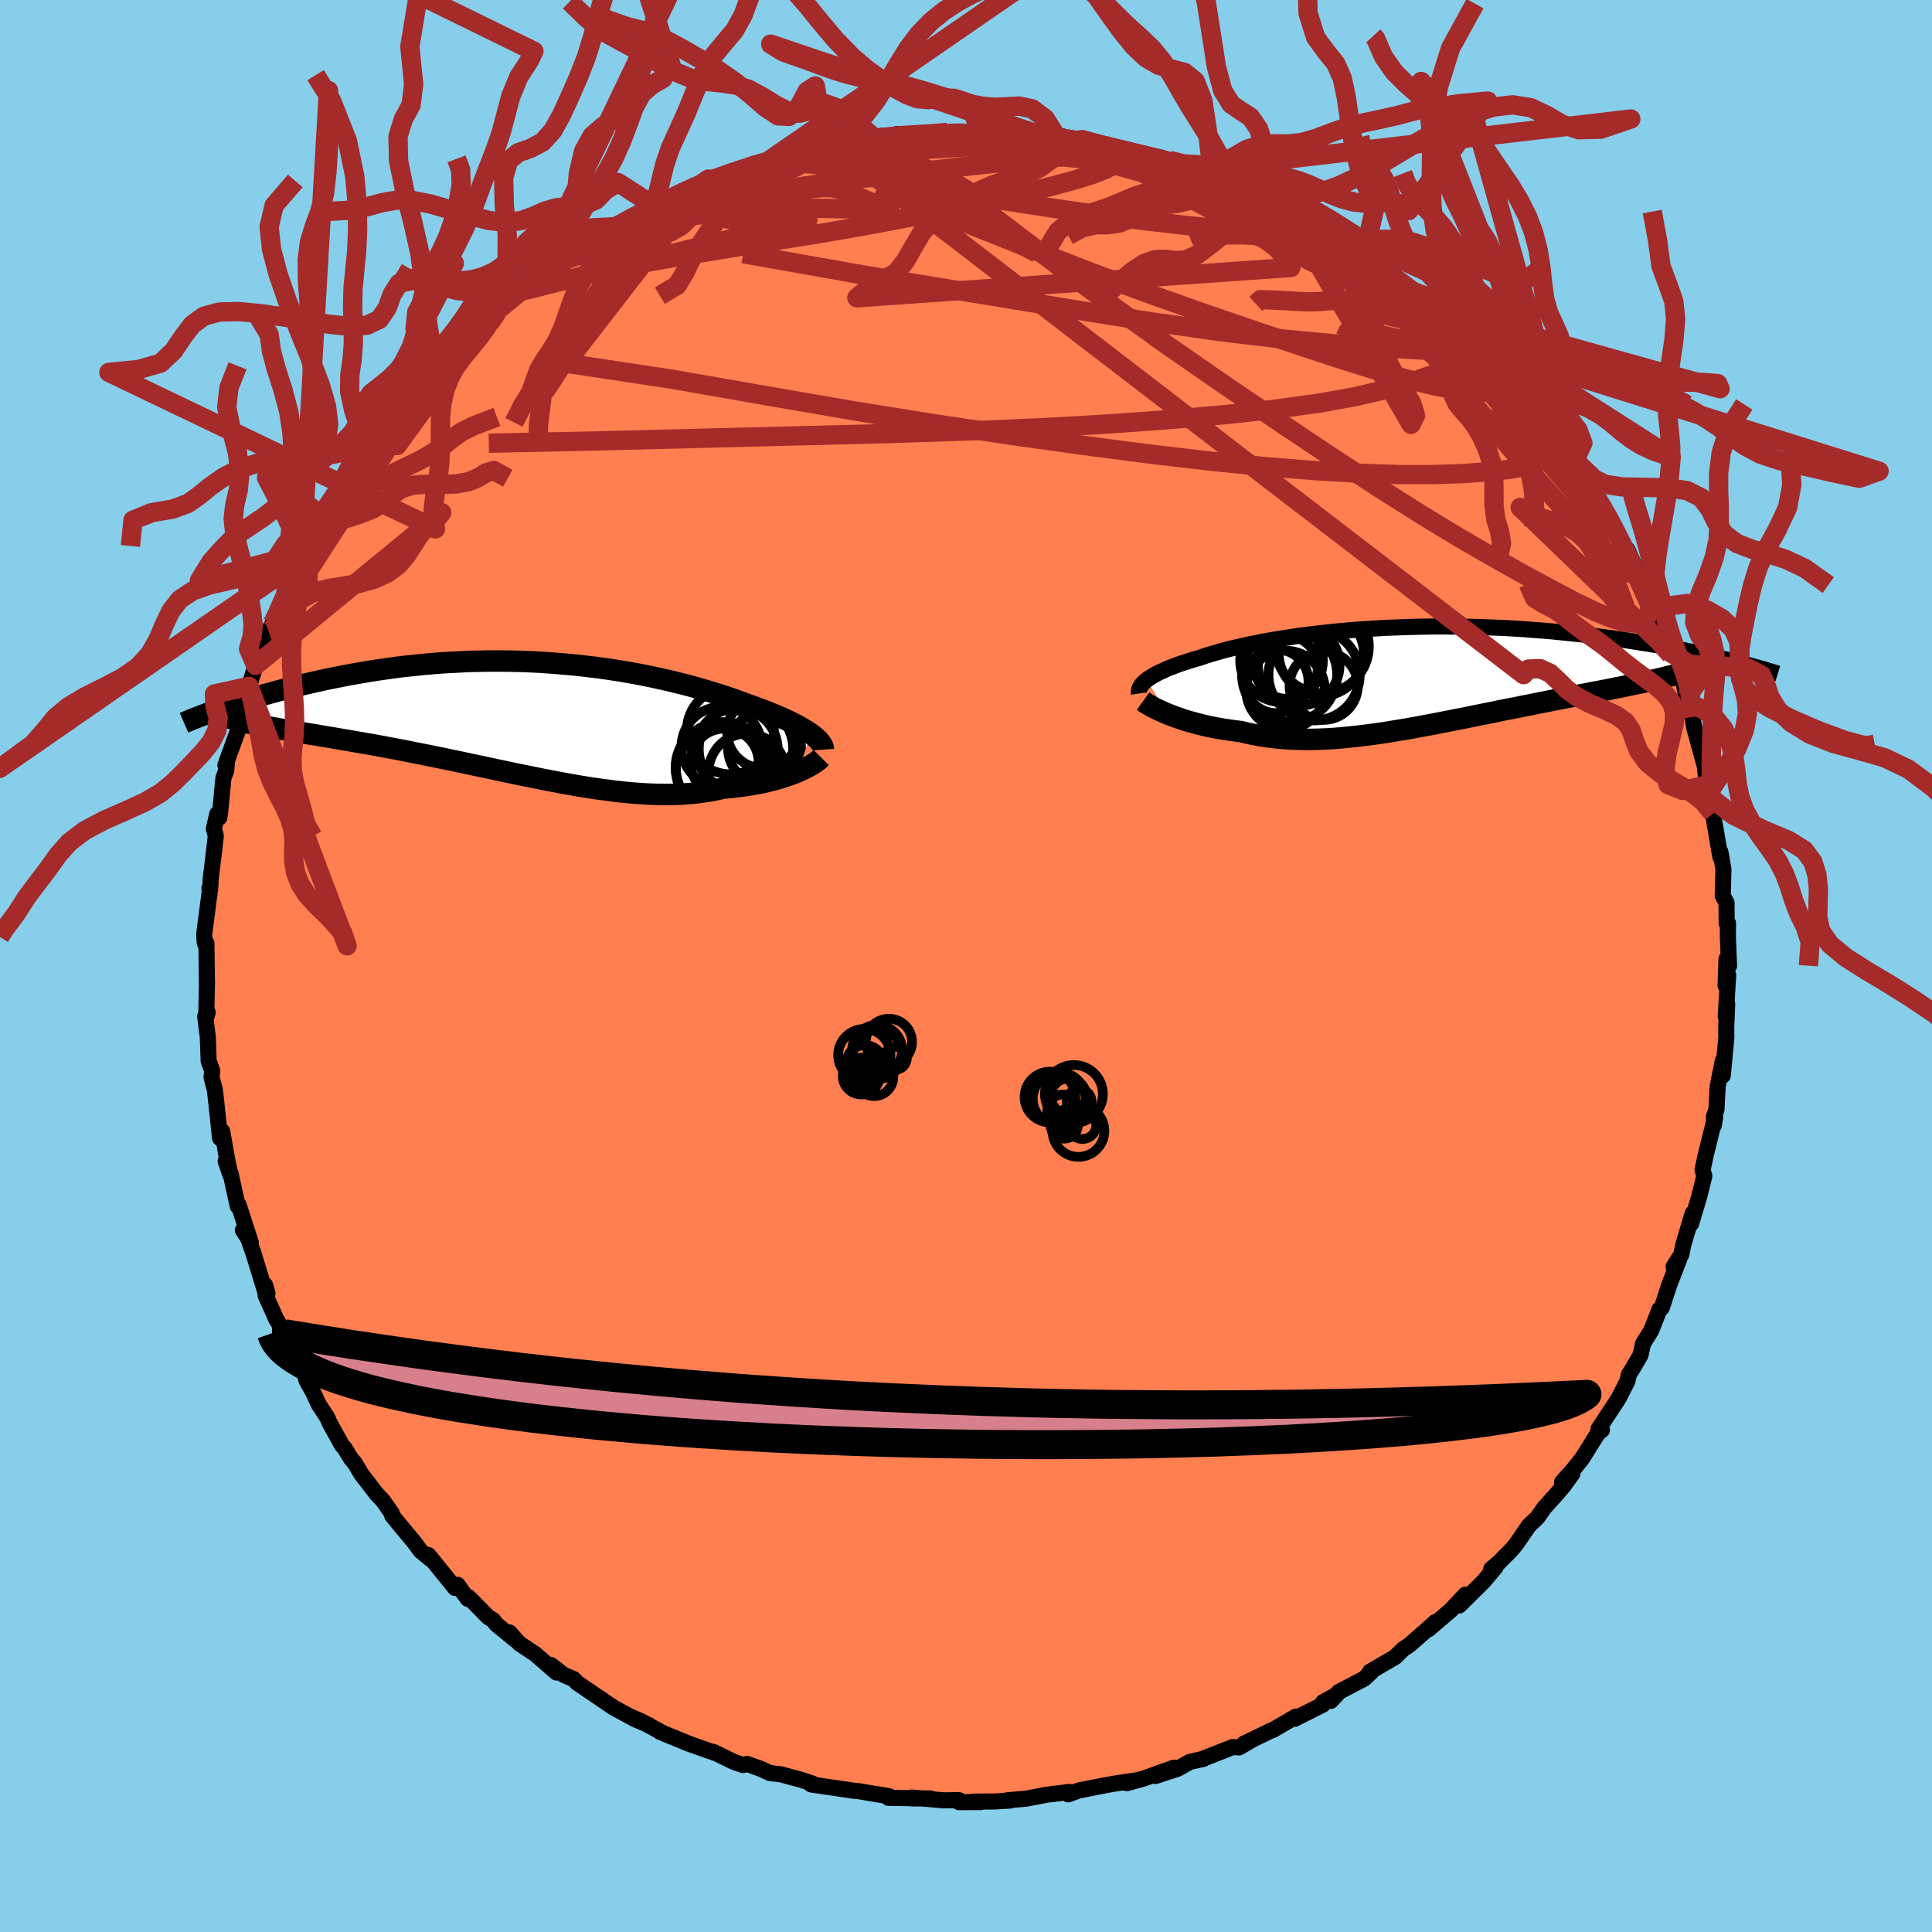 
  <svg viewBox="-100 -100 200 200" xmlns="http://www.w3.org/2000/svg" width="500" height="500" id="face-svg">
    <defs>
      <clipPath id="leftEyeClipPath">
        <polyline points="29.3,1.61 29.03,1.43 28.73,1.24 28.41,1.05 28.07,0.85 27.71,0.66 27.32,0.46 26.91,0.26 26.48,0.06 26.02,-0.14 25.55,-0.34 25.05,-0.55 24.54,-0.75 24,-0.95 23.45,-1.16 22.87,-1.36 22.28,-1.58 21.66,-1.81 21.02,-2.04 20.34,-2.26 19.63,-2.49 18.9,-2.72 18.15,-2.94 17.36,-3.17 16.55,-3.39 15.72,-3.6 14.87,-3.81 13.99,-4.01 13.09,-4.21 12.18,-4.4 11.24,-4.58 10.29,-4.75 9.33,-4.91 8.35,-5.06 7.36,-5.2 6.35,-5.32 5.34,-5.44 4.32,-5.54 3.29,-5.63 2.26,-5.71 1.22,-5.78 0.19,-5.83 -0.85,-5.87 -1.89,-5.89 -2.93,-5.9 -3.96,-5.9 -4.99,-5.88 -6.01,-5.86 -7.03,-5.81 -8.04,-5.76 -9.03,-5.7 -10.02,-5.62 -11,-5.53 -11.96,-5.43 -12.91,-5.33 -13.85,-5.21 -14.77,-5.08 -15.67,-4.95 -16.56,-4.81 -17.43,-4.66 -18.28,-4.51 -19.12,-4.35 -19.93,-4.19 -20.73,-4.03 -21.51,-3.86 -22.27,-3.69 -23.01,-3.52 -23.74,-3.35 -24.45,-3.17 -25.14,-2.99 -25.82,-2.81 -26.48,-2.63 -27.13,-2.45 -27.76,-2.27 -28.37,-2.09 -28.96,-1.9 -29.54,-1.72 -30.1,-1.54 -30.65,-1.36 -31.18,-1.18 -28.77,0.55 -28.39,0.63 -27.99,0.71 -27.58,0.79 -27.14,0.87 -26.69,0.95 -26.21,1.03 -25.72,1.12 -25.21,1.21 -24.69,1.3 -24.14,1.39 -23.58,1.48 -23,1.58 -22.4,1.68 -21.78,1.78 -21.15,1.89 -20.5,2 -19.82,2.11 -19.13,2.23 -18.42,2.35 -17.69,2.48 -16.94,2.61 -16.18,2.74 -15.4,2.88 -14.6,3.03 -13.78,3.18 -12.95,3.34 -12.11,3.51 -11.26,3.68 -10.39,3.85 -9.51,4.03 -8.62,4.21 -7.72,4.4 -6.81,4.59 -5.89,4.79 -4.97,4.98 -4.04,5.18 -3.1,5.38 -2.16,5.58 -1.22,5.78 -0.28,5.97 0.66,6.16 1.6,6.35 2.54,6.53 3.48,6.71 4.41,6.88 5.34,7.04 6.27,7.19 7.19,7.33 8.1,7.45 9,7.57 9.89,7.67 10.77,7.75 11.65,7.82 12.5,7.87 13.35,7.9 14.18,7.91 15,7.91 15.81,7.88 16.6,7.83 17.37,7.76 18.12,7.66 18.86,7.55 19.58,7.41 20.28,7.25 20.91,7.2 21.53,7.13 22.13,7.06 22.72,6.97 23.29,6.88 23.85,6.78 24.39,6.67 24.91,6.55 25.41,6.42 25.9,6.29 26.36,6.15 26.81,6 27.23,5.85 27.64,5.7 28.02,5.54" />
      </clipPath>
      <clipPath id="rightEyeClipPath">
        <polyline points="-28.33,0.46 -28.13,0.31 -27.9,0.16 -27.65,0.01 -27.38,-0.14 -27.08,-0.3 -26.75,-0.45 -26.41,-0.61 -26.04,-0.77 -25.64,-0.92 -25.23,-1.08 -24.79,-1.24 -24.32,-1.39 -23.84,-1.55 -23.33,-1.7 -22.8,-1.85 -22.29,-2.03 -21.75,-2.2 -21.17,-2.37 -20.55,-2.55 -19.91,-2.72 -19.22,-2.89 -18.5,-3.05 -17.75,-3.22 -16.97,-3.38 -16.16,-3.54 -15.32,-3.69 -14.44,-3.83 -13.55,-3.97 -12.62,-4.11 -11.68,-4.23 -10.71,-4.35 -9.72,-4.46 -8.71,-4.57 -7.69,-4.66 -6.65,-4.75 -5.59,-4.82 -4.53,-4.89 -3.45,-4.95 -2.37,-4.99 -1.28,-5.03 -0.19,-5.06 0.91,-5.08 2,-5.09 3.1,-5.08 4.19,-5.07 5.28,-5.05 6.36,-5.02 7.44,-4.98 8.5,-4.94 9.56,-4.88 10.6,-4.82 11.63,-4.74 12.65,-4.66 13.65,-4.58 14.64,-4.48 15.61,-4.38 16.56,-4.28 17.5,-4.17 18.41,-4.06 19.3,-3.94 20.18,-3.82 21.03,-3.7 21.87,-3.57 22.68,-3.44 23.47,-3.32 24.24,-3.19 25,-3.06 25.73,-2.92 26.45,-2.79 27.15,-2.66 27.84,-2.52 28.5,-2.38 29.15,-2.25 29.77,-2.11 30.38,-1.98 30.97,-1.84 31.54,-1.7 32.1,-1.57 32.63,-1.44 27.58,-0.45 27.24,-0.34 26.87,-0.23 26.48,-0.12 26.07,-0.01 25.64,0.1 25.19,0.21 24.72,0.32 24.24,0.44 23.73,0.55 23.2,0.67 22.66,0.78 22.09,0.9 21.51,1.02 20.92,1.15 20.3,1.27 19.66,1.4 19.01,1.53 18.33,1.66 17.64,1.79 16.93,1.93 16.2,2.07 15.45,2.22 14.7,2.36 13.92,2.51 13.14,2.67 12.34,2.82 11.53,2.99 10.71,3.15 9.88,3.32 9.04,3.48 8.19,3.65 7.34,3.83 6.48,4 5.62,4.17 4.76,4.35 3.89,4.52 3.02,4.69 2.15,4.86 1.28,5.03 0.41,5.19 -0.45,5.35 -1.32,5.51 -2.18,5.65 -3.04,5.79 -3.89,5.93 -4.74,6.05 -5.58,6.16 -6.41,6.26 -7.24,6.35 -8.06,6.43 -8.88,6.5 -9.68,6.55 -10.48,6.58 -11.26,6.6 -12.04,6.6 -12.81,6.58 -13.56,6.55 -14.31,6.5 -15.05,6.43 -15.77,6.34 -16.49,6.23 -17.19,6.1 -17.88,5.96 -18.56,5.79 -19.15,5.72 -19.73,5.64 -20.3,5.56 -20.86,5.46 -21.41,5.36 -21.94,5.25 -22.47,5.13 -22.97,5 -23.47,4.87 -23.94,4.74 -24.4,4.6 -24.85,4.45 -25.28,4.3 -25.68,4.15 -26.07,4" />
      </clipPath>
      <filter id="fuzzy">
        <feTurbulence id="turbulence" baseFrequency="0.05" numOctaves="3" type="noise" result="noise" />
        <feDisplacementMap in="SourceGraphic" in2="noise" scale="2" />
      </filter>
      <linearGradient id="rainbowGradient" x1="0%" y1="0%" x2="100%" y2="0%">
        <stop offset="0%" style="stop-color: rgb(233, 236, 239); stop-opacity: 1" />
        <stop offset="50%" style="stop-color: rgb(44, 34, 43); stop-opacity: 1" />
        <stop offset="100%" style="stop-color: rgb(173, 216, 230); stop-opacity: 1" />
      </linearGradient>
    </defs>
    <rect x="-100" y="-100" width="100%" height="100%" fill="rgb(135, 206, 235)" />
    <polyline id="faceContour" points="78.73,-0.74 78.63,2.02 78.9,0.93 78.65,5.24 78.8,3.92 78.7,6.32 78.71,7.4 78.34,11.34 78.34,9.81 77.81,12.5 77.69,14.85 77.43,15.57 77.41,16.5 77.55,15.65 76.98,17.94 76.58,19.56 76.25,21.09 76.43,21.74 75.91,23.84 75.06,26.68 75.22,25.61 74.24,28.9 74.06,29.85 73.25,31.13 73.83,30.36 72.81,32.99 72.03,35.38 71.77,35.57 71.54,36.19 70.93,37.73 70.09,39.09 69.82,40.29 69.06,41.59 68.61,42.32 68.47,42.97 67.54,44.79 65.48,47.92 65.83,48.04 65.42,48.36 63.81,50.94 62.88,52.11 61.7,53.43 62.77,52.56 61.87,53.81 61.03,54.79 59.88,56.06 59.14,57.11 58.3,57.9 56.93,59.88 56.43,60.47 55.12,61.79 54.37,62.42 54.82,62.24 53.55,63.74 51.06,66.2 51.69,65.08 50.19,66.68 47.88,68.66 48.57,67.92 48.03,68.42 45.9,70.29 45.25,70.72 44.43,71.53 41.81,73.06 41.97,73.07 41.23,73.77 38.59,75.15 37.76,76.08 38.39,75.42 36.96,76.21 36.94,76.46 34.05,77.92 34.15,77.7 31.8,79.07 31.5,79.18 28.77,80.51 29.61,80.11 28.27,80.89 27.6,80.86 24.39,82.12 24.6,82.07 23.17,82.39 21.91,83.1 19.61,83.85 21.53,82.99 18.4,84.11 16.66,84.59 17.63,84.3 15.31,84.65 14.16,84.86 11.67,85.35 10.58,85.75 10.7,85.5 8.36,85.79 6.2,86.2 4.23,86.37 4.58,86.39 2.92,86.49 0.77,86.5 1.52,86.55 -0.73,86.56 -0.73,86.35 -2.32,86.37 -5.64,86.08 -5.62,86.17 -3.67,86.18 -8.03,86.11 -7.97,85.94 -9.94,85.62 -11,85.44 -11.1,85.42 -11.59,85.38 -16.02,84.73 -15.91,84.63 -17.05,84.25 -19.16,83.68 -20.31,83.54 -21.29,83.09 -22.67,82.6 -23.09,82.72 -24.08,82.37 -26.16,81.35 -26,81.46 -28.66,80.52 -30.66,79.7 -31.68,79.28 -31.55,79.31 -33.62,78.19 -34.64,77.74 -32.82,78.59 -34.27,77.97 -36.46,76.78 -36.79,76.56 -40.25,74.21 -40.61,73.82 -41.65,73.38 -42.97,72.36 -42.39,73.14 -44.59,71.23 -46.23,70.14 -47.26,68.99 -46.64,69.76 -48.62,68.15 -48.95,67.71 -49.47,67.39 -51.49,65.34 -51.57,65.52 -52.63,64.06 -52.89,64.39 -55.65,60.98 -55.43,61.4 -56.45,60.56 -57.17,59.59 -58.47,58.03 -59.4,56.9 -59.45,56.64 -60.36,55.34 -61.01,54.66 -62.6,52.59 -63.29,51.43 -63.66,51.01 -64.33,49.91 -64.59,49.63 -65.91,47.24 -66.11,46.75 -66.99,45.41 -67.61,44.09 -68.27,42.91 -68.42,42.32 -69.29,40.94 -71.01,37.83 -71,37.2 -71.38,36.61 -72.5,34.12 -72.57,33.01 -72.31,33.87 -72.41,34.16 -73.74,29.82 -74.53,27.59 -74.86,27.35 -74.04,28.61 -75.31,24.7 -75.39,24.86 -76.13,21.48 -76.64,20.21 -76.17,21.57 -76.51,19.88 -77,17.1 -77.22,17.82 -77.67,13.56 -77.77,12.78 -78.1,11.51 -78.03,10.84 -78.4,9.83 -78.49,7.33 -78.76,5.22 -78.5,4.82 -78.65,5.28 -78.57,1.48 -78.58,2.18 -78.63,-2.36 -78.79,-2.37 -78.82,-2.57 -78.86,-3.3 -78.29,-7.7 -78.32,-8.05 -78.24,-7.97 -78.19,-9.02 -77.94,-11.06 -77.66,-13.47 -77.86,-14.21 -77.51,-15.74 -77.3,-15.36 -77.22,-15.8 -76.87,-19.48 -76.58,-20.23 -76.52,-20.99 -76.67,-20.79 -75.31,-24.54 -75.2,-25.49 -75.19,-25.89 -75.04,-26.19 -74.22,-28.95 -73.54,-31.12 -73.12,-31.94 -72.23,-34.74 -72.31,-34.46 -71.77,-35.49 -71.49,-35.93 -70.4,-38.7 -70.37,-39.25 -69.5,-40.18 -68.98,-42.13 -68.81,-42 -68.45,-42.32 -66.47,-46.42 -66.48,-46.03 -65.6,-47.62 -64.97,-48.73 -64.15,-49.61 -63.02,-51.92 -62.68,-52.58 -61.92,-53.54 -61.65,-53.9 -60.5,-55.36 -60.35,-55.54 -58.74,-57.57 -57.83,-58.69 -57.88,-58.46 -56.61,-60.08 -56.65,-60.3 -53.8,-62.97 -54.87,-61.91 -52.69,-64.23 -53.03,-63.78 -51.53,-65.28 -49.11,-67.25 -48.99,-67.27 -49.14,-67.31 -48.45,-67.9 -46.11,-69.83 -44.78,-71.01 -44.97,-70.93 -44.85,-71.07 -41.39,-73.42 -40.33,-74.09 -40.64,-74.11 -40.77,-73.91 -38.15,-75.65 -35.96,-76.56 -36.22,-76.68 -35.2,-77.08 -32.38,-78.76 -31.54,-78.94 -30.7,-79.49 -30.64,-79.38 -28.43,-80.59 -27.69,-80.92 -26.66,-81.47 -24.63,-82.01 -23.67,-82.22 -22.06,-82.95 -20.52,-83.3 -19.63,-83.82 -19.11,-83.68 -17.78,-83.93 -17.15,-84.22 -15.38,-84.74 -13.82,-85.18 -14.53,-85 -13.91,-85.16 -11.37,-85.51 -9.41,-85.66 -8.66,-85.95 -6.17,-85.9 -7.08,-86.13 -4.31,-86.03 -3.99,-86.12 -3.83,-86.14 -1.91,-86.3 1.18,-86.33 1.48,-86.21 2.2,-86.5 4.31,-86.06 4.08,-86.22 6.2,-86.14 8.56,-85.72 10.05,-85.87 8.88,-85.7 10.6,-85.68 11.97,-85.55 13.6,-85.08 14.81,-84.84 17.81,-84.09 16.85,-84.23 18.91,-83.8 20.26,-83.58 21.05,-83.39 22.98,-82.77 23.78,-82.43 25.11,-82.01 25.36,-81.88 27.31,-81.18 27.17,-81.18 29.88,-79.99 29.08,-80.41 32.98,-78.52 32.61,-78.49 34.08,-77.82 33.22,-78.27 36.33,-76.46 35.72,-76.81 39.5,-74.68 38.6,-75.02 40.48,-73.86 40.71,-73.85 40.79,-73.92 43.43,-72.01 42.47,-72.47 43.7,-71.93 46.32,-69.81 47.25,-69.04 48.4,-68.41 48.93,-67.9 50.48,-66.34 51.32,-65.38 53.35,-63.62 52.81,-64.28 54.74,-61.95 54.65,-62.12 54.73,-61.87 55.67,-61.21 57.14,-59.32 57.94,-58.35 59.31,-56.67 60.72,-55.28 60.37,-55.65 61.25,-54.52 62.58,-52.25 62.91,-52.06 64.41,-50.15 64.5,-49.82 64.62,-49.47 65.97,-47.59 66.11,-47.06 67.03,-45.58 68.25,-43.01 68.33,-42.58 68.47,-43.1 69.75,-40.22 71.23,-37.22 70.7,-38.31 70.94,-37.05 71.58,-35.9 71.98,-35.04 72.94,-32.22 72.95,-32.42 73.79,-30.17 74.27,-29.46 74.58,-27.71 74.97,-26.86 75.08,-26.26 75.19,-25.77 75.39,-24.65 76.47,-20.73 76.69,-18.85 76.96,-18.38 77.11,-18.82 77.02,-17.49 77.33,-15.77 78.08,-11.33 78.23,-11.09 78.09,-11.82 78.41,-10.02 78.34,-7.28 78.73,-6.54 78.74,-4.42 78.88,-4.45 78.87,-2.98 78.99,-0.02 78.73,-0.74 78.63,2.02" fill="rgb(255, 127, 80)" stroke="black" stroke-width="1.667" stroke-linejoin="round" filter="url(#fuzzy)" />
    <g transform="translate(47.02 -30.06)">
      <polyline id="rightCountour" points="-28.33,0.46 -28.13,0.31 -27.9,0.16 -27.65,0.01 -27.38,-0.14 -27.08,-0.3 -26.75,-0.45 -26.41,-0.61 -26.04,-0.77 -25.64,-0.92 -25.23,-1.08 -24.79,-1.24 -24.32,-1.39 -23.84,-1.55 -23.33,-1.7 -22.8,-1.85 -22.29,-2.03 -21.75,-2.2 -21.17,-2.37 -20.55,-2.55 -19.91,-2.72 -19.22,-2.89 -18.5,-3.05 -17.75,-3.22 -16.97,-3.38 -16.16,-3.54 -15.32,-3.69 -14.44,-3.83 -13.55,-3.97 -12.62,-4.11 -11.68,-4.23 -10.71,-4.35 -9.72,-4.46 -8.71,-4.57 -7.69,-4.66 -6.65,-4.75 -5.59,-4.82 -4.53,-4.89 -3.45,-4.95 -2.37,-4.99 -1.28,-5.03 -0.19,-5.06 0.91,-5.08 2,-5.09 3.1,-5.08 4.19,-5.07 5.28,-5.05 6.36,-5.02 7.44,-4.98 8.5,-4.94 9.56,-4.88 10.6,-4.82 11.63,-4.74 12.65,-4.66 13.65,-4.58 14.64,-4.48 15.61,-4.38 16.56,-4.28 17.5,-4.17 18.41,-4.06 19.3,-3.94 20.18,-3.82 21.03,-3.7 21.87,-3.57 22.68,-3.44 23.47,-3.32 24.24,-3.19 25,-3.06 25.73,-2.92 26.45,-2.79 27.15,-2.66 27.84,-2.52 28.5,-2.38 29.15,-2.25 29.77,-2.11 30.38,-1.98 30.97,-1.84 31.54,-1.7 32.1,-1.57 32.63,-1.44 27.58,-0.45 27.24,-0.34 26.87,-0.23 26.48,-0.12 26.07,-0.01 25.64,0.1 25.19,0.21 24.72,0.32 24.24,0.44 23.73,0.55 23.2,0.67 22.66,0.78 22.09,0.9 21.51,1.02 20.92,1.15 20.3,1.27 19.66,1.4 19.01,1.53 18.33,1.66 17.64,1.79 16.93,1.93 16.2,2.07 15.45,2.22 14.7,2.36 13.92,2.51 13.14,2.67 12.34,2.82 11.53,2.99 10.71,3.15 9.88,3.32 9.04,3.48 8.19,3.65 7.34,3.83 6.48,4 5.62,4.17 4.76,4.35 3.89,4.52 3.02,4.69 2.15,4.86 1.28,5.03 0.41,5.19 -0.45,5.35 -1.32,5.51 -2.18,5.65 -3.04,5.79 -3.89,5.93 -4.74,6.05 -5.58,6.16 -6.41,6.26 -7.24,6.35 -8.06,6.43 -8.88,6.5 -9.68,6.55 -10.48,6.58 -11.26,6.6 -12.04,6.6 -12.81,6.58 -13.56,6.55 -14.31,6.5 -15.05,6.43 -15.77,6.34 -16.49,6.23 -17.19,6.1 -17.88,5.96 -18.56,5.79 -19.15,5.72 -19.73,5.64 -20.3,5.56 -20.86,5.46 -21.41,5.36 -21.94,5.25 -22.47,5.13 -22.97,5 -23.47,4.87 -23.94,4.74 -24.4,4.6 -24.85,4.45 -25.28,4.3 -25.68,4.15 -26.07,4" fill="white" stroke="white" stroke-width="0" stroke-linejoin="round" filter="url(#fuzzy)" />
    </g>
    <g transform="translate(-45.37 -25.67)">
      <polyline id="leftCountour" points="29.3,1.61 29.03,1.43 28.73,1.24 28.41,1.05 28.07,0.85 27.71,0.66 27.32,0.46 26.91,0.26 26.48,0.06 26.02,-0.14 25.55,-0.34 25.05,-0.55 24.54,-0.75 24,-0.95 23.45,-1.16 22.87,-1.36 22.28,-1.58 21.66,-1.81 21.02,-2.04 20.34,-2.26 19.63,-2.49 18.9,-2.72 18.15,-2.94 17.36,-3.17 16.55,-3.39 15.72,-3.6 14.87,-3.81 13.99,-4.01 13.09,-4.21 12.18,-4.4 11.24,-4.58 10.29,-4.75 9.33,-4.91 8.35,-5.06 7.36,-5.2 6.35,-5.32 5.34,-5.44 4.32,-5.54 3.29,-5.63 2.26,-5.71 1.22,-5.78 0.19,-5.83 -0.85,-5.87 -1.89,-5.89 -2.93,-5.9 -3.96,-5.9 -4.99,-5.88 -6.01,-5.86 -7.03,-5.81 -8.04,-5.76 -9.03,-5.7 -10.02,-5.62 -11,-5.53 -11.96,-5.43 -12.91,-5.33 -13.85,-5.21 -14.77,-5.08 -15.67,-4.95 -16.56,-4.81 -17.43,-4.66 -18.28,-4.51 -19.12,-4.35 -19.93,-4.19 -20.73,-4.03 -21.51,-3.86 -22.27,-3.69 -23.01,-3.52 -23.74,-3.35 -24.45,-3.17 -25.14,-2.99 -25.82,-2.81 -26.48,-2.63 -27.13,-2.45 -27.76,-2.27 -28.37,-2.09 -28.96,-1.9 -29.54,-1.72 -30.1,-1.54 -30.65,-1.36 -31.18,-1.18 -28.77,0.55 -28.39,0.63 -27.99,0.71 -27.58,0.79 -27.14,0.87 -26.69,0.95 -26.21,1.03 -25.72,1.12 -25.21,1.21 -24.69,1.3 -24.14,1.39 -23.58,1.48 -23,1.58 -22.4,1.68 -21.78,1.78 -21.15,1.89 -20.5,2 -19.82,2.11 -19.13,2.23 -18.42,2.35 -17.69,2.48 -16.94,2.61 -16.18,2.74 -15.4,2.88 -14.6,3.03 -13.78,3.18 -12.95,3.34 -12.11,3.51 -11.26,3.68 -10.39,3.85 -9.51,4.03 -8.62,4.21 -7.72,4.4 -6.81,4.59 -5.89,4.79 -4.97,4.98 -4.04,5.18 -3.1,5.38 -2.16,5.58 -1.22,5.78 -0.28,5.97 0.66,6.16 1.6,6.35 2.54,6.53 3.48,6.71 4.41,6.88 5.34,7.04 6.27,7.19 7.19,7.33 8.1,7.45 9,7.57 9.89,7.67 10.77,7.75 11.65,7.82 12.5,7.87 13.35,7.9 14.18,7.91 15,7.91 15.81,7.88 16.6,7.83 17.37,7.76 18.12,7.66 18.86,7.55 19.58,7.41 20.28,7.25 20.91,7.2 21.53,7.13 22.13,7.06 22.72,6.97 23.29,6.88 23.85,6.78 24.39,6.67 24.91,6.55 25.41,6.42 25.9,6.29 26.36,6.15 26.81,6 27.23,5.85 27.64,5.7 28.02,5.54" fill="white" stroke="white" stroke-width="0" stroke-linejoin="round" filter="url(#fuzzy)" />
    </g>
    <g transform="translate(47.02 -30.06)">
      <polyline id="rightUpper" points="-29.11,1.85 -29.13,1.72 -29.12,1.59 -29.1,1.46 -29.06,1.32 -28.99,1.19 -28.91,1.05 -28.8,0.9 -28.67,0.76 -28.51,0.61 -28.33,0.46 -28.13,0.31 -27.9,0.16 -27.65,0.01 -27.38,-0.14 -27.08,-0.3 -26.75,-0.45 -26.41,-0.61 -26.04,-0.77 -25.64,-0.92 -25.23,-1.08 -24.79,-1.24 -24.32,-1.39 -23.84,-1.55 -23.33,-1.7 -22.8,-1.85 -22.29,-2.03 -21.75,-2.2 -21.17,-2.37 -20.55,-2.55 -19.91,-2.72 -19.22,-2.89 -18.5,-3.05 -17.75,-3.22 -16.97,-3.38 -16.16,-3.54 -15.32,-3.69 -14.44,-3.83 -13.55,-3.97 -12.62,-4.11 -11.68,-4.23 -10.71,-4.35 -9.72,-4.46 -8.71,-4.57 -7.69,-4.66 -6.65,-4.75 -5.59,-4.82 -4.53,-4.89 -3.45,-4.95 -2.37,-4.99 -1.28,-5.03 -0.19,-5.06 0.91,-5.08 2,-5.09 3.1,-5.08 4.19,-5.07 5.28,-5.05 6.36,-5.02 7.44,-4.98 8.5,-4.94 9.56,-4.88 10.6,-4.82 11.63,-4.74 12.65,-4.66 13.65,-4.58 14.64,-4.48 15.61,-4.38 16.56,-4.28 17.5,-4.17 18.41,-4.06 19.3,-3.94 20.18,-3.82 21.03,-3.7 21.87,-3.57 22.68,-3.44 23.47,-3.32 24.24,-3.19 25,-3.06 25.73,-2.92 26.45,-2.79 27.15,-2.66 27.84,-2.52 28.5,-2.38 29.15,-2.25 29.77,-2.11 30.38,-1.98 30.97,-1.84 31.54,-1.7 32.1,-1.57 32.63,-1.44 33.15,-1.31 33.65,-1.18 34.13,-1.05 34.59,-0.92 35.04,-0.8 35.47,-0.68 35.88,-0.55 36.28,-0.44 36.66,-0.32 37.02,-0.21" fill="none" stroke="black" stroke-width="1.667" stroke-linejoin="round" filter="url(#fuzzy)" />
      <polyline id="rightLower" points="-28.69,2.64 -28.55,2.74 -28.38,2.85 -28.18,2.98 -27.95,3.11 -27.7,3.25 -27.42,3.39 -27.12,3.54 -26.79,3.69 -26.44,3.85 -26.07,4 -25.68,4.15 -25.28,4.3 -24.85,4.45 -24.4,4.6 -23.94,4.74 -23.47,4.87 -22.97,5 -22.47,5.13 -21.94,5.25 -21.41,5.36 -20.86,5.46 -20.3,5.56 -19.73,5.64 -19.15,5.72 -18.56,5.79 -17.88,5.96 -17.19,6.1 -16.49,6.23 -15.77,6.34 -15.05,6.43 -14.31,6.5 -13.56,6.55 -12.81,6.58 -12.04,6.6 -11.26,6.6 -10.48,6.58 -9.68,6.55 -8.88,6.5 -8.06,6.43 -7.24,6.35 -6.41,6.26 -5.58,6.16 -4.74,6.05 -3.89,5.93 -3.04,5.79 -2.18,5.65 -1.32,5.51 -0.45,5.35 0.41,5.19 1.28,5.03 2.15,4.86 3.02,4.69 3.89,4.52 4.76,4.35 5.62,4.17 6.48,4 7.34,3.83 8.19,3.65 9.04,3.48 9.88,3.32 10.71,3.15 11.53,2.99 12.34,2.82 13.14,2.67 13.92,2.51 14.7,2.36 15.45,2.22 16.2,2.07 16.93,1.93 17.64,1.79 18.33,1.66 19.01,1.53 19.66,1.4 20.3,1.27 20.92,1.15 21.51,1.02 22.09,0.9 22.66,0.78 23.2,0.67 23.73,0.55 24.24,0.44 24.72,0.32 25.19,0.21 25.64,0.1 26.07,-0.01 26.48,-0.12 26.87,-0.23 27.24,-0.34 27.58,-0.45 27.91,-0.56 28.21,-0.68 28.49,-0.79 28.76,-0.9 29,-1.01 29.22,-1.13 29.42,-1.24 29.6,-1.36 29.76,-1.47 29.9,-1.59" fill="none" stroke="black" stroke-width="2.222" stroke-linejoin="round" filter="url(#fuzzy)" />
      <circle r="4.92" cx="-13.527" cy="-0.102" stroke="black" fill="none" stroke-width="1.0" filter="url(#fuzzy)" clip-path="url(#rightEyeClipPath)" /><circle r="3.532" cx="-9.997" cy="1.053" stroke="black" fill="none" stroke-width="1.0" filter="url(#fuzzy)" clip-path="url(#rightEyeClipPath)" /><circle r="4.722" cx="-10.982" cy="-0.082" stroke="black" fill="none" stroke-width="1.0" filter="url(#fuzzy)" clip-path="url(#rightEyeClipPath)" /><circle r="4.842" cx="-10.157" cy="-3.032" stroke="black" fill="none" stroke-width="1.0" filter="url(#fuzzy)" clip-path="url(#rightEyeClipPath)" /><circle r="3.252" cx="-13.852" cy="-0.862" stroke="black" fill="none" stroke-width="1.0" filter="url(#fuzzy)" clip-path="url(#rightEyeClipPath)" /><circle r="4.072" cx="-13.942" cy="1.483" stroke="black" fill="none" stroke-width="1.0" filter="url(#fuzzy)" clip-path="url(#rightEyeClipPath)" /><circle r="4.284" cx="-14.357" cy="-1.542" stroke="black" fill="none" stroke-width="1.0" filter="url(#fuzzy)" clip-path="url(#rightEyeClipPath)" /><circle r="3.298" cx="-14.867" cy="0.588" stroke="black" fill="none" stroke-width="1.0" filter="url(#fuzzy)" clip-path="url(#rightEyeClipPath)" /><circle r="4.402" cx="-10.242" cy="-2.292" stroke="black" fill="none" stroke-width="1.0" filter="url(#fuzzy)" clip-path="url(#rightEyeClipPath)" /><circle r="4.224" cx="-12.567" cy="-1.097" stroke="black" fill="none" stroke-width="1.0" filter="url(#fuzzy)" clip-path="url(#rightEyeClipPath)" />
      </g>
    <g transform="translate(-45.37 -25.67)">
      <polyline id="leftUpper" points="30.61,3.27 30.6,3.13 30.56,2.97 30.49,2.82 30.39,2.66 30.27,2.49 30.13,2.32 29.96,2.15 29.76,1.97 29.54,1.79 29.3,1.61 29.03,1.43 28.73,1.24 28.41,1.05 28.07,0.85 27.71,0.66 27.32,0.46 26.91,0.26 26.48,0.06 26.02,-0.14 25.55,-0.34 25.05,-0.55 24.54,-0.75 24,-0.95 23.45,-1.16 22.87,-1.36 22.28,-1.58 21.66,-1.81 21.02,-2.04 20.34,-2.26 19.63,-2.49 18.9,-2.72 18.15,-2.94 17.36,-3.17 16.55,-3.39 15.72,-3.6 14.87,-3.81 13.99,-4.01 13.09,-4.21 12.18,-4.4 11.24,-4.58 10.29,-4.75 9.33,-4.91 8.35,-5.06 7.36,-5.2 6.35,-5.32 5.34,-5.44 4.32,-5.54 3.29,-5.63 2.26,-5.71 1.22,-5.78 0.19,-5.83 -0.85,-5.87 -1.89,-5.89 -2.93,-5.9 -3.96,-5.9 -4.99,-5.88 -6.01,-5.86 -7.03,-5.81 -8.04,-5.76 -9.03,-5.7 -10.02,-5.62 -11,-5.53 -11.96,-5.43 -12.91,-5.33 -13.85,-5.21 -14.77,-5.08 -15.67,-4.95 -16.56,-4.81 -17.43,-4.66 -18.28,-4.51 -19.12,-4.35 -19.93,-4.19 -20.73,-4.03 -21.51,-3.86 -22.27,-3.69 -23.01,-3.52 -23.74,-3.35 -24.45,-3.17 -25.14,-2.99 -25.82,-2.81 -26.48,-2.63 -27.13,-2.45 -27.76,-2.27 -28.37,-2.09 -28.96,-1.9 -29.54,-1.72 -30.1,-1.54 -30.65,-1.36 -31.18,-1.18 -31.69,-1 -32.19,-0.83 -32.67,-0.65 -33.13,-0.48 -33.58,-0.31 -34.01,-0.15 -34.42,0.01 -34.82,0.17 -35.21,0.33 -35.58,0.49" fill="none" stroke="black" stroke-width="2.222" stroke-linejoin="round" filter="url(#fuzzy)" />
      <polyline id="leftLower" points="30.38,4.09 30.27,4.2 30.14,4.33 29.97,4.46 29.77,4.6 29.55,4.75 29.29,4.91 29.01,5.06 28.71,5.22 28.37,5.38 28.02,5.54 27.64,5.7 27.23,5.85 26.81,6 26.36,6.15 25.9,6.29 25.41,6.42 24.91,6.55 24.39,6.67 23.85,6.78 23.29,6.88 22.72,6.97 22.13,7.06 21.53,7.13 20.91,7.2 20.28,7.25 19.58,7.41 18.86,7.55 18.12,7.66 17.37,7.76 16.6,7.83 15.81,7.88 15,7.91 14.18,7.91 13.35,7.9 12.5,7.87 11.65,7.82 10.77,7.75 9.89,7.67 9,7.57 8.1,7.45 7.19,7.33 6.27,7.19 5.34,7.04 4.41,6.88 3.48,6.71 2.54,6.53 1.6,6.35 0.66,6.16 -0.28,5.97 -1.22,5.78 -2.16,5.58 -3.1,5.38 -4.04,5.18 -4.97,4.98 -5.89,4.79 -6.81,4.59 -7.72,4.4 -8.62,4.21 -9.51,4.03 -10.39,3.85 -11.26,3.68 -12.11,3.51 -12.95,3.34 -13.78,3.18 -14.6,3.03 -15.4,2.88 -16.18,2.74 -16.94,2.61 -17.69,2.48 -18.42,2.35 -19.13,2.23 -19.82,2.11 -20.5,2 -21.15,1.89 -21.78,1.78 -22.4,1.68 -23,1.58 -23.58,1.48 -24.14,1.39 -24.69,1.3 -25.21,1.21 -25.72,1.12 -26.21,1.03 -26.69,0.95 -27.14,0.87 -27.58,0.79 -27.99,0.71 -28.39,0.63 -28.77,0.55 -29.13,0.47 -29.47,0.39 -29.79,0.31 -30.1,0.23 -30.39,0.15 -30.65,0.07 -30.9,-0.01 -31.14,-0.09 -31.35,-0.18 -31.55,-0.26" fill="none" stroke="black" stroke-width="2.222" stroke-linejoin="round" filter="url(#fuzzy)" />
      <circle r="4.224" cx="21.658" cy="3.238" stroke="black" fill="none" stroke-width="1.0" filter="url(#fuzzy)" clip-path="url(#leftEyeClipPath)" /><circle r="3.524" cx="20.383" cy="4.618" stroke="black" fill="none" stroke-width="1.0" filter="url(#fuzzy)" clip-path="url(#leftEyeClipPath)" /><circle r="4.508" cx="20.978" cy="1.313" stroke="black" fill="none" stroke-width="1.0" filter="url(#fuzzy)" clip-path="url(#leftEyeClipPath)" /><circle r="3.784" cx="24.518" cy="3.148" stroke="black" fill="none" stroke-width="1.0" filter="url(#fuzzy)" clip-path="url(#leftEyeClipPath)" /><circle r="3.748" cx="24.393" cy="1.458" stroke="black" fill="none" stroke-width="1.0" filter="url(#fuzzy)" clip-path="url(#leftEyeClipPath)" /><circle r="4.502" cx="19.808" cy="5.083" stroke="black" fill="none" stroke-width="1.0" filter="url(#fuzzy)" clip-path="url(#leftEyeClipPath)" /><circle r="4.88" cx="22.593" cy="3.223" stroke="black" fill="none" stroke-width="1.0" filter="url(#fuzzy)" clip-path="url(#leftEyeClipPath)" /><circle r="4.862" cx="20.203" cy="5.283" stroke="black" fill="none" stroke-width="1.0" filter="url(#fuzzy)" clip-path="url(#leftEyeClipPath)" /><circle r="3.994" cx="22.713" cy="5.603" stroke="black" fill="none" stroke-width="1.0" filter="url(#fuzzy)" clip-path="url(#leftEyeClipPath)" /><circle r="4.152" cx="20.063" cy="2.983" stroke="black" fill="none" stroke-width="1.0" filter="url(#fuzzy)" clip-path="url(#leftEyeClipPath)" />
    </g>
    <g id="hairs">
      <polyline points="18.91,-83.8 20.16,-83.53 21.54,-83.11 23.01,-82.59 24.49,-82.03 25.91,-81.46 27.26,-80.9 28.51,-80.38 29.64,-79.9 30.62,-79.48 31.42,-79.13 31.98,-78.88 32.17,-78.81 31.86,-78.97 30.99,-79.4 29.58,-80.07" fill="none" stroke="rgb(165, 42, 42)" stroke-width="2" stroke-linejoin="round" filter="url(#fuzzy)" /><polyline points="13.6,-85.08 15.05,-84.75 16.36,-84.43 17.41,-84.17 18.32,-83.95 19.12,-83.74 19.77,-83.54 20.19,-83.35 20.31,-83.21 20.09,-83.11 19.51,-83.07 18.58,-83.08 17.25,-83.14 15.5,-83.26 13.26,-83.45 10.47,-83.71 7.12,-84.08 3.24,-84.6 -1.28,-85.28" fill="none" stroke="rgb(165, 42, 42)" stroke-width="2" stroke-linejoin="round" filter="url(#fuzzy)" /><polyline points="64.5,-49.82 64.89,-49.13 65.43,-48.22 65.88,-47.34 66.18,-46.62 66.29,-46.14 66.19,-45.98 65.85,-46.15 65.23,-46.68 64.26,-47.67 62.87,-49.2 61.04,-51.33 58.77,-54.04 56.07,-57.28 52.86,-61.14 48.91,-65.86" fill="none" stroke="rgb(165, 42, 42)" stroke-width="2" stroke-linejoin="round" filter="url(#fuzzy)" /><polyline points="68.25,-43.01 68.39,-42.72 68.71,-42.1 69.03,-41.3 69.13,-40.73 68.92,-40.58 68.41,-40.86 67.61,-41.49 66.52,-42.49 65.1,-43.88 63.31,-45.75 61.11,-48.14 58.51,-51.09 55.5,-54.62 52.08,-58.74 48.23,-63.46 43.88,-68.8" fill="none" stroke="rgb(165, 42, 42)" stroke-width="2" stroke-linejoin="round" filter="url(#fuzzy)" /><polyline points="27.17,-81.18 29,-80.35 30.54,-79.57 32.11,-78.71 33.61,-77.84 35.02,-77 36.4,-76.17 37.77,-75.36 39.07,-74.58 40.21,-73.91 41.06,-73.42 41.59,-73.13 41.82,-73.04 41.78,-73.11 41.49,-73.32 41,-73.62" fill="none" stroke="rgb(165, 42, 42)" stroke-width="2" stroke-linejoin="round" filter="url(#fuzzy)" /><polyline points="54.74,-61.95 54.69,-61.97 54.79,-61.68 54.97,-61.15 55.05,-60.52 54.9,-59.96 54.4,-59.57 53.49,-59.39 52.16,-59.44 50.4,-59.68 48.22,-60.12 45.61,-60.77 42.52,-61.65 38.92,-62.77 34.79,-64.13 30.09,-65.7 24.86,-67.49 19.12,-69.52 12.89,-71.83 6.17,-74.45 -1.17,-77.37 -9.23,-80.51" fill="none" stroke="rgb(165, 42, 42)" stroke-width="2" stroke-linejoin="round" filter="url(#fuzzy)" /><polyline points="11.97,-85.55 13.39,-85.14 14.6,-84.76 15.43,-84.4 15.89,-84.07 16.01,-83.72 15.84,-83.35 15.33,-82.93 14.44,-82.46 13.12,-81.95 11.34,-81.39 9.06,-80.77 6.28,-80.09 2.99,-79.34 -0.83,-78.51 -5.18,-77.62 -10.09,-76.7 -15.58,-75.75 -21.74,-74.76 -28.74,-73.61 -36.68,-72.19" fill="none" stroke="rgb(165, 42, 42)" stroke-width="2" stroke-linejoin="round" filter="url(#fuzzy)" /><polyline points="-15.38,-84.74 -14.45,-84.98 -13.69,-85.11 -12.53,-85.26 -11.05,-85.43 -9.45,-85.6 -7.9,-85.75 -6.48,-85.87 -5.21,-85.97 -4.08,-86.05 -3.05,-86.11 -2.13,-86.17 -1.34,-86.2 -0.72,-86.22 -0.31,-86.22 -0.15,-86.2 -0.24,-86.16 -0.59,-86.1 -1.23,-86.02 -2.23,-85.93 -3.68,-85.81 -5.69,-85.66 -8.3,-85.47 -11.39,-85.24" fill="none" stroke="rgb(165, 42, 42)" stroke-width="2" stroke-linejoin="round" filter="url(#fuzzy)" /><polyline points="16.85,-84.23 18.64,-83.81 20.27,-83.3 21.9,-82.64 23.6,-81.85 25.33,-80.96 27.1,-79.99 28.92,-78.95 30.8,-77.83 32.74,-76.64 34.72,-75.41 36.7,-74.16 38.65,-72.91 40.53,-71.7 42.3,-70.54 43.97,-69.45 45.52,-68.46 46.94,-67.56 48.21,-66.78 49.34,-66.11 50.33,-65.51 51.19,-64.99 51.93,-64.56 52.53,-64.25" fill="none" stroke="rgb(165, 42, 42)" stroke-width="2" stroke-linejoin="round" filter="url(#fuzzy)" /><polyline points="71.23,-37.22 70.92,-37.57 70.82,-37.2 70.71,-36.62 70.46,-36.06 69.99,-35.66 69.25,-35.49 68.2,-35.59 66.84,-35.99 65.14,-36.69 63.08,-37.68 60.67,-38.95 57.89,-40.45 54.74,-42.21 51.21,-44.25 47.28,-46.63 42.91,-49.39 38.06,-52.56 32.75,-56.1 27,-59.99 20.85,-64.25 14.3,-68.96 7.31,-74.17 -0.17,-79.86" fill="none" stroke="rgb(165, 42, 42)" stroke-width="2" stroke-linejoin="round" filter="url(#fuzzy)" /><polyline points="-24.63,-82.01 -23.37,-82.34 -21.67,-82.75 -19.79,-83.1 -17.81,-83.37 -15.7,-83.59 -13.45,-83.79 -11.1,-83.99 -8.68,-84.2 -6.26,-84.38 -3.86,-84.55 -1.47,-84.7 0.89,-84.84 3.13,-84.99 5.12,-85.16 6.72,-85.35 7.89,-85.53 8.64,-85.67" fill="none" stroke="rgb(165, 42, 42)" stroke-width="2" stroke-linejoin="round" filter="url(#fuzzy)" /><polyline points="51.32,-65.38 52.24,-64.39 51.98,-63.92 50.85,-63.69 48.89,-63.67 46.12,-63.82 42.55,-64.07 38.16,-64.4 32.86,-64.9 26.54,-65.64 19.11,-66.69 10.46,-68.07 0.52,-69.7 -10.72,-71.55 -23.06,-73.74" fill="none" stroke="rgb(165, 42, 42)" stroke-width="2" stroke-linejoin="round" filter="url(#fuzzy)" /><polyline points="51.32,-65.38 52.38,-64.31 52.53,-63.61 52.12,-63.01 51.23,-62.44 49.92,-61.86 48.21,-61.19 46.08,-60.45 43.46,-59.68 40.29,-58.94 36.5,-58.26 32.06,-57.65 26.98,-57.09 21.25,-56.58 14.86,-56.12 7.79,-55.72 0.04,-55.38 -8.4,-55.11 -17.54,-54.88 -27.41,-54.63 -38.03,-54.36 -49.4,-54.12" fill="none" stroke="rgb(165, 42, 42)" stroke-width="2" stroke-linejoin="round" filter="url(#fuzzy)" /><polyline points="34.08,-77.82 34.2,-77.68 34.89,-77.14 35.44,-76.59 35.61,-76.15 35.29,-75.86 34.45,-75.74 33.09,-75.76 31.23,-75.87 28.87,-76.07 25.99,-76.34 22.62,-76.68 18.72,-77.13 14.23,-77.7 9.01,-78.45 2.99,-79.37 -3.85,-80.51 -11.43,-81.94" fill="none" stroke="rgb(165, 42, 42)" stroke-width="2" stroke-linejoin="round" filter="url(#fuzzy)" /><polyline points="-35.96,-76.56 -35.44,-76.85 -33.72,-77.43 -31.38,-78.1 -28.76,-78.71 -25.93,-79.27 -22.88,-79.79 -19.57,-80.32 -16.02,-80.84 -12.26,-81.34 -8.37,-81.83 -4.43,-82.28 -0.54,-82.72 3.22,-83.13 6.8,-83.49 10.2,-83.79 13.63,-84.02" fill="none" stroke="rgb(165, 42, 42)" stroke-width="2" stroke-linejoin="round" filter="url(#fuzzy)" /><polyline points="4.31,-86.06 4.84,-86.11 6.12,-86.04 7.34,-85.95 8.22,-85.86 8.73,-85.79 8.97,-85.71 8.96,-85.6 8.65,-85.48 7.93,-85.37 6.7,-85.28 4.89,-85.26 2.42,-85.31 -0.74,-85.41 -4.7,-85.55" fill="none" stroke="rgb(165, 42, 42)" stroke-width="2" stroke-linejoin="round" filter="url(#fuzzy)" /><polyline points="42.47,-72.47 43.93,-71.57 45.37,-70.52 46.47,-69.66 47.26,-68.98 47.79,-68.41 48.09,-67.96 48.12,-67.64 47.85,-67.53 47.23,-67.64 46.24,-67.99 44.86,-68.59 43.1,-69.4 40.97,-70.41 38.47,-71.61 35.55,-73.02 32.16,-74.73 28.19,-76.8 23.51,-79.3 18.07,-82.23" fill="none" stroke="rgb(165, 42, 42)" stroke-width="2" stroke-linejoin="round" filter="url(#fuzzy)" /><polyline points="54.74,-61.95 54.8,-61.91 55.24,-61.44 55.97,-60.64 56.82,-59.67 57.66,-58.7 58.36,-57.87 58.87,-57.25 59.18,-56.84 59.26,-56.65 59.1,-56.71 58.65,-57.08 57.87,-57.81 56.72,-58.95 55.19,-60.51 53.27,-62.45 50.9,-64.82 47.88,-67.82" fill="none" stroke="rgb(165, 42, 42)" stroke-width="2" stroke-linejoin="round" filter="url(#fuzzy)" /><polyline points="60.72,-55.28 60.67,-55.11 60.79,-54.34 60.74,-53.48 60.31,-52.74 59.45,-52.17 58.14,-51.75 56.38,-51.43 54.18,-51.18 51.55,-50.98 48.46,-50.87 44.89,-50.87 40.83,-51 36.25,-51.27 31.12,-51.68 25.43,-52.25 19.16,-52.98 12.3,-53.87 4.86,-54.91 -3.14,-56.11 -11.67,-57.48 -20.76,-59.05 -30.53,-60.76 -41.27,-62.38" fill="none" stroke="rgb(165, 42, 42)" stroke-width="2" stroke-linejoin="round" filter="url(#fuzzy)" /><polyline points="-1.91,-86.3 -3.19,-86.19 -4.04,-86.13 -4.9,-86.08 -5.86,-86.02 -6.91,-85.95 -8.07,-85.84 -9.33,-85.71 -10.65,-85.55 -11.93,-85.38 -13.08,-85.2 -14.07,-85.02 -14.97,-84.82 -15.9,-84.56 -16.93,-84.26 -18,-83.94 -19.11,-83.68 -9.41,-85.66 -11.6,-87.55 -13.33,-88.83 -14.48,-89.24 -15.36,-88.99 -16.24,-88.53 -17.24,-88.28 -18.39,-88.48 -19.66,-89.11 -21.02,-89.95 -22.41,-90.72 -23.84,-91.2 -25.32,-91.41 -26.88,-91.57 -28.59,-91.94 -30.45,-92.71 -32.4,-93.8 -34.32,-94.96 -36.07,-95.91 -37.66,-96.78 -39.29,-98.14 -41.04,-99.83" fill="none" stroke="rgb(165, 42, 42)" stroke-width="2" stroke-linejoin="round" filter="url(#fuzzy)" /><polyline points="77.33,-15.77 76.37,-16.96 75.5,-17.67 74.61,-18.29 73.36,-19.02 71.86,-19.95 70.53,-21.05 69.65,-22.23 69.19,-23.38 68.85,-24.41 68.28,-25.26 67.31,-25.96 66,-26.56 64.57,-27.17 63.25,-27.86 62.17,-28.66 61.3,-29.53 60.46,-30.31 59.43,-30.78 58.23,-30.74 57.72,-30.16 -13.91,-85.16 -11.76,-85.38 -10.06,-85.44 -8.65,-85.42 -7.44,-85.4 -6.35,-85.37 -5.31,-85.36 -4.26,-85.37 -3.14,-85.38 -1.95,-85.39 -0.7,-85.39 0.55,-85.38 1.77,-85.35 2.95,-85.29 4.14,-85.21 5.37,-85.07 6.64,-84.9 7.87,-84.68 8.86,-84.44 9.51,-84.23 10.4,-84.09" fill="none" stroke="rgb(165, 42, 42)" stroke-width="2" stroke-linejoin="round" filter="url(#fuzzy)" /><polyline points="-14.53,-85 -15.6,-91.1 -16.44,-90.57 -17.32,-88.92 -18.31,-87.95 -19.47,-88.01 -20.81,-88.91 -22.31,-90.22 -23.96,-91.56 -25.72,-92.78 -27.6,-93.93 -29.56,-95.06 -31.52,-96.1 -33.39,-96.82 -35.17,-97.27 -36.95,-97.9 -37.98,-98.32" fill="none" stroke="rgb(165, 42, 42)" stroke-width="2" stroke-linejoin="round" filter="url(#fuzzy)" /><polyline points="-31.69,-69.39 -29.89,-70.48 -29.08,-71.83 -28.5,-73.05 -27.87,-74.14 -27.15,-75.24 -26.34,-76.43 -25.46,-77.67 -24.52,-78.89 -23.5,-79.97 -22.43,-80.83 -21.34,-81.44 -20.26,-81.83 -19.23,-82.1 -18.25,-82.4 -17.3,-82.87 -16.34,-83.57 -15.38,-84.33 -14.58,-84.86 -14.53,-85" fill="none" stroke="rgb(165, 42, 42)" stroke-width="2" stroke-linejoin="round" filter="url(#fuzzy)" /><polyline points="-17.15,-84.22 -15.48,-83.42 -14.51,-83.59 -13.7,-83.79 -12.7,-83.82 -11.48,-83.6 -10.14,-83.18 -8.79,-82.66 -7.53,-82.14 -6.38,-81.63 -5.3,-81.12 -4.24,-80.57 -3.17,-79.99 -2.04,-79.4 -0.87,-78.85 0.3,-78.31 1.41,-77.72 2.43,-76.97 3.4,-76.11 4.42,-75.33 5.68,-74.69 7.36,-73.79" fill="none" stroke="rgb(165, 42, 42)" stroke-width="2" stroke-linejoin="round" filter="url(#fuzzy)" /><polyline points="-17.15,-84.22 -15.71,-84.74 -14.77,-85.15 -13.95,-85.56 -12.97,-86.08 -11.8,-86.86 -10.55,-88 -9.33,-89.55 -8.17,-91.38 -7.07,-93.27 -5.98,-95.02 -4.83,-96.53 -3.6,-97.8 -2.27,-98.87 -0.85,-99.8 0.6,-100.59 2.04,-101.25 3.47,-101.76 4.91,-102.11 6.39,-102.29 7.94,-102.31 9.45,-102.34 10.77,-102.83 11.78,-104.29 13.17,-106.52 -20.52,-83.3 -21.95,-82.89 -23.31,-82.44 -24.64,-81.99 -25.91,-81.54 -27.13,-81.06 -28.27,-80.57 -29.34,-80.08 -30.35,-79.59 -31.37,-79.1 -32.43,-78.56 -33.57,-77.98 -34.75,-77.36 -35.91,-76.73 -37.11,-76.07 -38.62,-75.22 -40.77,-73.91" fill="none" stroke="rgb(165, 42, 42)" stroke-width="2" stroke-linejoin="round" filter="url(#fuzzy)" /><polyline points="-20.52,-83.3 -19.33,-81.88 -18.57,-82.34 -17.72,-82.86 -16.75,-83.07 -15.72,-83 -14.7,-82.81 -13.67,-82.65 -12.61,-82.63 -11.47,-82.77 -10.26,-83 -9.04,-83.21 -7.84,-83.3 -6.7,-83.24 -5.62,-83.03 -4.59,-82.72 -3.54,-82.31 -2.4,-81.76 -1.13,-81.06 0.2,-80.24 1.32,-79.53 2.01,-78.94" fill="none" stroke="rgb(165, 42, 42)" stroke-width="2" stroke-linejoin="round" filter="url(#fuzzy)" /><polyline points="103.3,8.29 101.99,6.35 100.22,4.9 97.97,3.39 95.62,1.91 93.27,0.51 91.1,-0.86 89.44,-2.24 88.48,-3.63 88.17,-5.05 88.2,-6.49 88.24,-7.97 88.09,-9.44 87.65,-10.81 86.77,-12 85.16,-13 82.61,-14.07 79.4,-15.62 77.02,-17.49 77.02,-17.49 77.14,-18.31 77.67,-19.13 78.68,-20.55 79.77,-22.43 80.57,-24.38 80.89,-26.09 80.8,-27.51 80.5,-28.72 80.19,-29.9 80.04,-31.17 80.09,-32.61 80.32,-34.2 80.65,-35.9 81.01,-37.65 81.43,-39.43 82,-41.25 82.87,-43.16 84,-45.22 85.05,-47.46 85.49,-49.82 85.33,-52.08 85.73,-53.42" fill="none" stroke="rgb(165, 42, 42)" stroke-width="2" stroke-linejoin="round" filter="url(#fuzzy)" /><polyline points="76.32,-37.15 76.79,-35.09 77.22,-33.74 77.51,-32.44 77.61,-31.1 77.57,-29.81 77.46,-28.59 77.36,-27.42 77.29,-26.2 77.23,-24.78 77.18,-23.15 77.15,-21.45 77.15,-19.95 77.16,-18.92 77.16,-18.3 77.02,-17.49" fill="none" stroke="rgb(165, 42, 42)" stroke-width="2" stroke-linejoin="round" filter="url(#fuzzy)" /><polyline points="-23.67,-82.22 -24.83,-81.83 -26,-81.04 -26.97,-79.9 -27.81,-78.62 -28.61,-77.47 -29.49,-76.61 -30.5,-76.03 -31.62,-75.6 -32.78,-75.16 -33.91,-74.55 -34.93,-73.71 -35.81,-72.64 -36.58,-71.44 -37.25,-70.21 -37.88,-69.05 -38.52,-67.93 -39.2,-66.79 -39.88,-65.61 -40.4,-64.46 -40.7,-63.47 -41.31,-62.55 -26.66,-81.47 -27.59,-80.82 -28.57,-80.1 -29.54,-79.45 -30.47,-78.8 -31.36,-77.99 -32.25,-76.96 -33.13,-75.77 -34.02,-74.53 -34.94,-73.36 -35.87,-72.33 -36.77,-71.39 -37.58,-70.45 -38.3,-69.45 -38.96,-68.35 -39.59,-67.19 -40.23,-66.01 -40.84,-64.8 -41.41,-63.54 -41.99,-62.22 -42.68,-60.98 -43.35,-60.12 -43.46,-59.68 -30.64,-79.38 -30.78,-78.79 -31.16,-77.34 -32.03,-76.17 -33.25,-75.52 -34.56,-75.1 -35.81,-74.63 -36.92,-74 -37.91,-73.24 -38.78,-72.37 -39.54,-71.38 -40.19,-70.22 -40.75,-68.88 -41.26,-67.42 -41.77,-65.99 -42.36,-64.7 -43.03,-63.6 -43.7,-62.63 -44.25,-61.66 -44.63,-60.61 -45.05,-59.42 -45.87,-58.09 -46.79,-56.27" fill="none" stroke="rgb(165, 42, 42)" stroke-width="2" stroke-linejoin="round" filter="url(#fuzzy)" /><polyline points="-31.54,-78.94 -32.79,-78.31 -34.08,-77.25 -34.94,-75.75 -35.5,-73.92 -36,-72.09 -36.56,-70.51 -37.15,-69.22 -37.75,-68.07 -38.35,-66.94 -38.99,-65.82 -39.72,-64.8 -40.56,-63.95 -41.45,-63.22 -42.33,-62.49 -43.06,-61.65 -43.55,-60.67 -43.82,-59.51 -44,-58.07 -44.25,-56.09 -44.33,-53.31" fill="none" stroke="rgb(165, 42, 42)" stroke-width="2" stroke-linejoin="round" filter="url(#fuzzy)" /><polyline points="-31.54,-78.94 -30.82,-79.28 -29.9,-79.54 -28.79,-79.86 -27.58,-80.21 -26.31,-80.5 -24.98,-80.67 -23.62,-80.72 -22.28,-80.66 -20.99,-80.54 -19.79,-80.43 -18.68,-80.36 -17.64,-80.36 -16.64,-80.41 -15.67,-80.51 -14.74,-80.59 -13.84,-80.56 -12.9,-80.35 -11.82,-79.92 -10.48,-79.35 -9.01,-78.77 -7.89,-78.3 -32.38,-78.76 -36.02,-81.1 -37.29,-80.33 -38.31,-79.29 -39.6,-78.76 -41.05,-78.63 -42.4,-78.5 -43.6,-78.15 -44.75,-77.63 -46.03,-77.17 -47.53,-76.98 -49.3,-77.16 -51.28,-77.65 -53.35,-78.28 -55.38,-78.87 -57.24,-79.24 -58.9,-79.29 -60.44,-79.02 -62.02,-78.59 -63.78,-78.24 -65.59,-78.14 -66.89,-77.99 -66.49,-77.82" fill="none" stroke="rgb(165, 42, 42)" stroke-width="2" stroke-linejoin="round" filter="url(#fuzzy)" /><polyline points="-32.38,-78.76 -31.95,-79.85 -31.6,-81.27 -31.18,-83 -30.58,-84.73 -29.8,-86.44 -28.95,-88.32 -28.09,-90.43 -27.17,-92.5 -26.14,-94.23 -25.03,-95.57 -23.96,-96.84 -23.07,-98.44 -22.34,-100.43 -21.63,-102.57 -20.75,-104.74 -19.25,-106.09" fill="none" stroke="rgb(165, 42, 42)" stroke-width="2" stroke-linejoin="round" filter="url(#fuzzy)" /><polyline points="77.11,-18.82 74.18,-18.18 72.68,-18.78 72.35,-20.25 72.57,-22 72.98,-23.66 73.31,-25.08 73.36,-26.26 73.04,-27.27 72.36,-28.17 71.38,-29.01 70.25,-29.84 69.1,-30.69 68.01,-31.55 66.99,-32.39 66.02,-33.17 65.03,-33.88 64.04,-34.57 63.04,-35.31 62.04,-36.12 60.98,-36.88 59.86,-37.46 58.87,-38.06 58.2,-39.57" fill="none" stroke="rgb(165, 42, 42)" stroke-width="2" stroke-linejoin="round" filter="url(#fuzzy)" /><polyline points="-35.96,-76.56 -38.39,-76.43 -40.17,-76.28 -41.47,-76.31 -42.66,-76.3 -43.81,-75.99 -44.9,-75.31 -45.88,-74.4 -46.82,-73.44 -47.8,-72.57 -48.88,-71.85 -50.03,-71.34 -51.22,-71.03 -52.52,-70.92 -54.08,-70.93 -55.98,-71.02 -57.92,-71.22 -58.91,-71.81" fill="none" stroke="rgb(165, 42, 42)" stroke-width="2" stroke-linejoin="round" filter="url(#fuzzy)" /><polyline points="-40.33,-74.09 -40.55,-74.57 -40.54,-76.39 -40.39,-79.15 -40.13,-82.01 -39.59,-84.35 -38.71,-85.94 -37.55,-86.95 -36.33,-87.74 -35.26,-88.76 -34.41,-90.28 -33.74,-92.29 -33.11,-94.64 -32.41,-97.17 -31.66,-99.95 -30.84,-102.95 -29.87,-105.76 -28.53,-107.77 -26.79,-108.78 -44.85,-71.07 -42.38,-72.59 -41.07,-73.25 -40.11,-73.56 -39.07,-73.82 -37.86,-74.08 -36.54,-74.33 -35.18,-74.58 -33.86,-74.91 -32.63,-75.39 -31.53,-76.01 -30.51,-76.69 -29.51,-77.28 -28.44,-77.67 -27.26,-77.78 -25.94,-77.62 -24.52,-77.3 -23.07,-76.94 -21.65,-76.69 -20.34,-76.62 -19.16,-76.69 -18.16,-76.79 -17.29,-76.92 -16.37,-77.26 -46.11,-69.83 -47.73,-68.5 -48.63,-67.8 -49.34,-67.31 -50.16,-66.75 -51.11,-66.03 -52.1,-65.21 -53.03,-64.36 -53.89,-63.51 -54.72,-62.67 -55.56,-61.82 -56.43,-60.97 -57.25,-60.14 -57.97,-59.4 -58.56,-58.78 -59.3,-58.12" fill="none" stroke="rgb(165, 42, 42)" stroke-width="2" stroke-linejoin="round" filter="url(#fuzzy)" /><polyline points="-48.45,-67.9 -48.77,-67.34 -49.11,-66.84 -49.73,-66.12 -50.58,-65.23 -51.48,-64.29 -52.32,-63.33 -53.06,-62.36 -53.76,-61.4 -54.49,-60.45 -55.26,-59.56 -56.04,-58.72 -56.76,-57.9 -57.41,-57.02 -58.04,-55.98 -58.63,-54.79 -58.89,-53.88 -49.14,-67.31 -51.22,-69.79 -52.63,-69.92 -54.93,-70.49 -57.2,-70.99 -58.68,-70.67 -59.41,-69.52 -59.93,-68.1 -60.72,-66.94 -62.02,-66.33 -63.8,-66.22 -65.9,-66.43 -68.19,-66.79 -70.59,-67.18 -73.01,-67.53 -75.3,-67.75 -77.3,-67.7 -78.9,-67.26 -80.1,-66.39 -81.06,-65.13 -82.03,-63.68 -83.39,-62.4 -85.67,-61.75 -88.73,-61.45 -54.92,-45.25 -55.19,-46.4 -55.14,-47.41 -55.01,-48.48 -54.81,-49.62 -54.6,-50.87 -54.46,-52.25 -54.41,-53.74 -54.41,-55.29 -54.39,-56.82 -54.24,-58.29 -53.93,-59.63 -53.47,-60.84 -52.88,-61.92 -52.16,-62.92 -51.34,-63.92 -50.46,-64.99 -49.64,-66.11 -49.15,-66.99 -49.14,-67.31" fill="none" stroke="rgb(165, 42, 42)" stroke-width="2" stroke-linejoin="round" filter="url(#fuzzy)" /><polyline points="-49.14,-67.31 -48.07,-68.27 -46.82,-69.38 -45.78,-70.36 -44.88,-71.27 -43.99,-72.2 -43.1,-73.19 -42.26,-74.23 -41.49,-75.33 -40.74,-76.51 -39.97,-77.78 -39.14,-79.12 -38.26,-80.51 -37.35,-81.97 -36.47,-83.56 -35.67,-85.31 -34.98,-87.16 -34.33,-88.92 -33.56,-90.31 -32.53,-91.2 -31.36,-91.88 -30.55,-93.35 -35.35,-108.03 -35.78,-104.89 -36.57,-102.59 -37.4,-100.68 -38.04,-98.56 -38.63,-96.27 -39.32,-94.04 -40.13,-91.98 -40.99,-90.02 -41.85,-88.14 -42.76,-86.49 -43.83,-85.3 -45.07,-84.64 -46.34,-84.2 -47.36,-83.37 -47.86,-81.6 -47.8,-78.83 -47.49,-75.67 -47.51,-73.07 -48.33,-71.57 -49.69,-70.54 -49.14,-67.31" fill="none" stroke="rgb(165, 42, 42)" stroke-width="2" stroke-linejoin="round" filter="url(#fuzzy)" /><polyline points="-54.87,-61.91 -54.81,-61.74 -55.65,-60.88 -56.5,-59.95 -57.26,-59.06 -58,-58.18 -58.73,-57.27 -59.45,-56.33 -60.15,-55.38 -60.83,-54.42 -61.48,-53.47 -62.12,-52.49 -62.77,-51.46 -63.43,-50.37 -64.1,-49.23 -64.78,-48.05 -65.46,-46.84 -66.15,-45.62 -66.84,-44.39 -67.5,-43.19 -68.11,-42.06 -68.64,-41.01 -69.09,-40.02 -69.5,-39.06 -69.75,-38.34 -53.8,-62.97 -55.75,-61.24 -56.79,-60.16 -57.53,-59.26 -58.22,-58.39 -58.94,-57.48 -59.69,-56.56 -60.44,-55.64 -61.15,-54.74 -61.84,-53.84 -62.51,-52.91 -63.19,-51.93 -63.9,-50.88 -64.64,-49.78 -65.4,-48.66 -66.16,-47.52 -66.93,-46.33 -67.73,-45.06 -68.52,-43.76 -69.19,-42.74 -69.58,-42.5 -79.36,-39.89 -78.16,-41.85 -77.12,-43.01 -76.2,-43.98 -75.19,-44.82 -74.02,-45.6 -72.76,-46.44 -71.54,-47.38 -70.43,-48.43 -69.43,-49.54 -68.46,-50.64 -67.46,-51.66 -66.42,-52.59 -65.37,-53.45 -64.4,-54.28 -63.57,-55.16 -62.9,-56.15 -62.33,-57.25 -61.72,-58.36 -60.93,-59.29 -59.87,-59.89 -58.62,-60.13 -57.45,-60.27 -56.65,-60.3" fill="none" stroke="rgb(165, 42, 42)" stroke-width="2" stroke-linejoin="round" filter="url(#fuzzy)" /><polyline points="-56.65,-60.3 -55.27,-62.16 -55.3,-64.05 -55.69,-66.26 -55.96,-68.56 -56.16,-71.02 -56.55,-73.83 -57.26,-76.99 -58.11,-80.26 -58.74,-83.34 -58.8,-85.86 -58.24,-87.67 -57.45,-89.12 -57.18,-91.26 -57.57,-95.18 -56.69,-100.56 -44.73,-94.7 -45.19,-93.75 -46.3,-92.03 -47.13,-90.02 -47.65,-88.04 -48.14,-86.21 -48.73,-84.51 -49.38,-82.83 -50.03,-81.13 -50.65,-79.42 -51.27,-77.79 -51.93,-76.3 -52.6,-74.96 -53.24,-73.68 -53.86,-72.4 -54.52,-71.14 -55.32,-69.98 -56.18,-68.9 -56.86,-67.69 -57.03,-65.98 -56.64,-63.64 -56.35,-61.26 -56.61,-60.08 -57.83,-58.69 -57.68,-59.17 -57.15,-60.12 -56.35,-61.09 -55.49,-62.01 -54.66,-62.94 -53.87,-63.9 -53.09,-64.9 -52.29,-65.92 -51.48,-66.9 -50.68,-67.84 -49.88,-68.72 -49.05,-69.59 -48.2,-70.47 -47.33,-71.42 -46.47,-72.43 -45.61,-73.51 -44.71,-74.65 -43.76,-75.76 -42.94,-76.7 -42.56,-77.27 -42.67,-77.35 -60.5,-55.36 -61.58,-54.5 -62.57,-53.97 -63.68,-53.48 -65.14,-53.04 -67,-52.74 -69.16,-52.57 -71.39,-52.38 -73.47,-52.02 -75.3,-51.42 -76.87,-50.6 -78.21,-49.66 -79.37,-48.71 -80.56,-47.87 -82.16,-47.29 -84.31,-46.93 -86.23,-46.15 -86.5,-43.48" fill="none" stroke="rgb(165, 42, 42)" stroke-width="2" stroke-linejoin="round" filter="url(#fuzzy)" /><polyline points="-52.74,-83.56 -52.31,-82.42 -52.26,-80.85 -52.58,-78.98 -53.07,-77.16 -53.61,-75.6 -54.21,-74.27 -54.85,-73.03 -55.46,-71.71 -55.98,-70.23 -56.38,-68.61 -56.69,-66.94 -57.03,-65.34 -57.46,-63.91 -58.06,-62.68 -58.8,-61.67 -59.65,-60.82 -60.6,-60.06 -61.59,-59.28 -62.35,-58.2 -62.19,-56.31 -61.65,-53.9 -62.68,-52.58 -62.26,-53.55 -62.61,-55.21 -63.36,-57.4 -63.81,-59.48 -63.78,-61.21 -63.55,-62.78 -63.42,-64.45 -63.44,-66.32 -63.5,-68.28 -63.45,-70.2 -63.27,-72.05 -63.08,-73.96 -62.98,-76.09 -63.01,-78.61 -63.26,-81.67 -64.03,-85.41 -65.67,-89.56 -67.33,-92.22" fill="none" stroke="rgb(165, 42, 42)" stroke-width="2" stroke-linejoin="round" filter="url(#fuzzy)" /><polyline points="-62.68,-52.58 -62.07,-53.39 -61.46,-54.19 -60.78,-55.07 -60.06,-56.04 -59.36,-57.07 -58.7,-58.11 -58.07,-59.15 -57.41,-60.17 -56.7,-61.16 -55.94,-62.12 -55.15,-63.07 -54.33,-64.02 -53.51,-65 -52.71,-66.03 -51.95,-67.1 -51.24,-68.2 -50.57,-69.29 -49.88,-70.35 -49.09,-71.35 -48.18,-72.27 -47.25,-73.1 -46.41,-73.91 -45.44,-74.97 -43.33,-76.87 -63.02,-51.92 -62.69,-52.69 -62.26,-53.52 -61.76,-54.39 -61.22,-55.37 -60.69,-56.48 -60.19,-57.68 -59.7,-58.88 -59.2,-60.05 -58.66,-61.17 -58.07,-62.3 -57.47,-63.45 -56.91,-64.67 -56.42,-65.98 -55.99,-67.42 -55.51,-68.98 -54.77,-70.6 -53.76,-72.07 -52.97,-72.75 -66.47,-46.42 -71.34,-50.22 -70.44,-50.88 -68.81,-51.37 -67.54,-52.23 -66.69,-53.36 -66.16,-54.65 -65.98,-56.12 -66.19,-57.91 -66.84,-60.14 -67.85,-62.81 -69.06,-65.79 -70.24,-68.81 -71.22,-71.65 -71.89,-74.2 -72.14,-76.51 -71.62,-78.73 -69.43,-81.27" fill="none" stroke="rgb(165, 42, 42)" stroke-width="2" stroke-linejoin="round" filter="url(#fuzzy)" /><polyline points="-66.47,-46.42 -67.81,-43.76 -68.47,-42.41 -68.81,-41.33 -68.97,-40.16 -69.07,-38.89 -69.2,-37.6 -69.39,-36.34 -69.59,-35.13 -69.75,-33.91 -69.83,-32.63 -69.82,-31.25 -69.74,-29.76 -69.63,-28.21 -69.53,-26.68 -69.5,-25.23 -69.56,-23.89 -69.69,-22.64 -69.78,-21.42 -69.74,-20.2 -69.51,-18.97 -69.15,-17.7 -68.76,-16.32 -68.35,-14.73 -67.63,-13.43" fill="none" stroke="rgb(165, 42, 42)" stroke-width="2" stroke-linejoin="round" filter="url(#fuzzy)" /><polyline points="-66.47,-46.42 -68.96,-44.46 -70.47,-43.63 -71.08,-42.68 -71.71,-41.73 -72.83,-40.93 -74.48,-40.34 -76.42,-39.88 -78.38,-39.42 -80.09,-38.81 -81.39,-37.94 -82.31,-36.76 -82.99,-35.34 -83.64,-33.8 -84.49,-32.31 -85.7,-30.98 -87.31,-29.86 -89.22,-28.86 -91.19,-27.88 -92.94,-26.84 -94.27,-25.72 -95.25,-24.51 -96.6,-22.97 -100.03,-20.46 -68.45,-42.32 -70.83,-47.48 -72.41,-50.55 -71.5,-51.58 -69.58,-51.92 -67.84,-52.45 -66.8,-53.48 -66.5,-55.02 -66.73,-56.92 -67.19,-58.99 -67.59,-61.02 -67.8,-62.95 -67.86,-64.83 -67.9,-66.78 -68.02,-68.86 -68.18,-71.02 -68.2,-73.1 -67.96,-74.96 -67.46,-76.58 -66.88,-78.14 -66.41,-79.94 -66.15,-82.22 -65.98,-85.07 -65.8,-88.22 -66,-90.63 -68.81,-42 -68.02,-43.15 -66.99,-44.59 -65.82,-45.62 -64.4,-46.26 -62.85,-46.74 -61.43,-47.3 -60.29,-48.02 -59.35,-48.79 -58.41,-49.42 -57.27,-49.78 -55.86,-49.87 -54.3,-49.85 -52.78,-49.9 -51.48,-50.14 -50.48,-50.56 -49.71,-51.04 -48.88,-51.29 -47.44,-50.49" fill="none" stroke="rgb(165, 42, 42)" stroke-width="2" stroke-linejoin="round" filter="url(#fuzzy)" /><polyline points="-73.51,-67.65 -72.13,-65.36 -71.91,-63.7 -71.39,-61.76 -70.69,-59.58 -70.11,-57.38 -69.79,-55.3 -69.66,-53.36 -69.62,-51.51 -69.61,-49.71 -69.64,-47.95 -69.76,-46.24 -69.96,-44.65 -70.11,-43.22 -70.08,-41.87 -69.98,-40.48 -70.37,-39.25 -70.4,-38.7 -68.3,-38.39 -68.1,-39.46 -68.11,-40.71 -67.88,-41.92 -67.37,-43.08 -66.65,-44.23 -65.83,-45.35 -64.95,-46.43 -64.04,-47.45 -63.1,-48.39 -62.1,-49.24 -61.08,-49.99 -60.03,-50.62 -58.96,-51.18 -57.9,-51.69 -56.83,-52.2 -55.8,-52.76 -54.82,-53.37 -53.93,-54.01 -53.11,-54.66 -52.23,-55.29 -50.94,-55.93 -48.56,-56.84" fill="none" stroke="rgb(165, 42, 42)" stroke-width="2" stroke-linejoin="round" filter="url(#fuzzy)" /><polyline points="-71.77,-35.49 -71.3,-36.47 -70.73,-37.77 -70.17,-38.95 -69.6,-40 -69.02,-40.98 -68.4,-41.96 -67.72,-43.01 -67,-44.12 -66.25,-45.27 -65.47,-46.4 -64.69,-47.51 -63.89,-48.61 -63.11,-49.72 -62.35,-50.81 -61.64,-51.76 -61.01,-52.48 -60.6,-52.98" fill="none" stroke="rgb(165, 42, 42)" stroke-width="2" stroke-linejoin="round" filter="url(#fuzzy)" /><polyline points="-72.23,-34.74 -71.99,-34.82 -71.42,-35.37 -70.65,-36.19 -69.8,-37.12 -68.83,-37.98 -67.63,-38.63 -66.13,-39.05 -64.44,-39.33 -62.72,-39.63 -61.15,-40.08 -59.82,-40.71 -58.77,-41.51 -57.96,-42.45 -57.29,-43.48 -56.62,-44.53 -55.81,-45.46 -54.9,-46.17 -54.27,-46.93 -73.54,-31.12 -74.27,-32.84 -73.9,-34.11 -73.79,-35.29 -73.94,-36.57 -74.16,-37.99 -74.42,-39.54 -74.79,-41.23 -75.26,-42.98 -75.69,-44.69 -75.86,-46.28 -75.69,-47.76 -75.33,-49.29 -75.16,-51.06 -75.43,-53.18 -76.05,-55.54 -76.53,-57.82 -76.3,-59.86 -75.41,-62.13" fill="none" stroke="rgb(165, 42, 42)" stroke-width="2" stroke-linejoin="round" filter="url(#fuzzy)" /><polyline points="-74.22,-28.95 -73.71,-26.74 -73.51,-25.5 -73.21,-24.31 -72.96,-23.01 -72.73,-21.67 -72.37,-20.33 -71.84,-19 -71.18,-17.67 -70.51,-16.38 -69.98,-15.17 -69.66,-14.05 -69.57,-13 -69.6,-11.95 -69.59,-10.85 -69.4,-9.68 -68.96,-8.52 -68.26,-7.41 -67.27,-6.31 -65.94,-5.03 -64.52,-3.43 -64.07,-2.09 -74.22,-28.95 -77.8,-28.16 -77.75,-26.95 -77.42,-25.67 -77.54,-24.4 -78.14,-23.2 -79.04,-22.08 -80.05,-21.02 -81.07,-19.96 -82.14,-18.91 -83.39,-17.9 -85.02,-16.96 -87.02,-16.05 -89.21,-15.09 -91.24,-14.01 -92.85,-12.79 -94.01,-11.47 -94.97,-10.12 -96.02,-8.74 -97.19,-7.18 -98.35,-5.39 -99.57,-3.75 -100.03,-3.01" fill="none" stroke="rgb(165, 42, 42)" stroke-width="2" stroke-linejoin="round" filter="url(#fuzzy)" /><polyline points="68.94,-49.74 69.05,-48.62 69.48,-47.14 69.93,-45.7 70.32,-44.34 70.68,-42.98 71.02,-41.6 71.36,-40.25 71.68,-38.98 71.98,-37.78 72.28,-36.61 72.61,-35.42 72.99,-34.18 73.42,-32.93 73.89,-31.69 74.34,-30.47 74.71,-29.27 74.96,-28.13 75.07,-27.12 75.11,-26.32 75.19,-25.77" fill="none" stroke="rgb(165, 42, 42)" stroke-width="2" stroke-linejoin="round" filter="url(#fuzzy)" /><polyline points="74.58,-27.71 75.14,-27.07 76.25,-26.58 77.46,-25.78 78.44,-24.55 79.12,-23.07 79.51,-21.57 79.7,-20.17 79.84,-18.84 80.11,-17.51 80.6,-16.16 81.34,-14.79 82.24,-13.45 83.18,-12.16 84.04,-10.9 84.72,-9.58 85.24,-8.2 85.68,-6.79 86.2,-5.43 86.86,-4.1 87.39,-2.5 87.21,-0.03" fill="none" stroke="rgb(165, 42, 42)" stroke-width="2" stroke-linejoin="round" filter="url(#fuzzy)" /><polyline points="80.57,-58.13 78.99,-55.68 78.18,-53.14 77.91,-51.01 77.91,-49.23 77.98,-47.54 77.98,-45.8 77.84,-44.02 77.45,-42.26 76.83,-40.51 76.1,-38.77 75.53,-37.08 75.44,-35.54 75.94,-34.22 76.78,-33.08 77.14,-31.77 76.07,-29.88 74.58,-27.71" fill="none" stroke="rgb(165, 42, 42)" stroke-width="2" stroke-linejoin="round" filter="url(#fuzzy)" /><polyline points="103.39,-14.66 102.49,-16.28 100.01,-18.55 97.56,-20.38 95.1,-21.55 92.46,-22.31 89.79,-23.04 87.36,-23.99 85.4,-25.2 84.01,-26.55 83.21,-27.88 82.81,-29.09 82.36,-30.1 81.08,-30.78 78.37,-31.03 74.94,-31.23 72.95,-32.42 57.37,-47.47 58.79,-46.69 59.85,-46.29 60.99,-45.97 62.18,-45.52 63.31,-44.85 64.26,-43.97 64.97,-42.91 65.47,-41.72 65.89,-40.48 66.36,-39.24 66.97,-38.11 67.73,-37.14 68.58,-36.38 69.51,-35.74 70.47,-35 71.46,-33.9 72.94,-32.22" fill="none" stroke="rgb(165, 42, 42)" stroke-width="2" stroke-linejoin="round" filter="url(#fuzzy)" /><polyline points="71.58,-35.9 71.33,-37.01 71.25,-38 71.24,-39.28 71.34,-40.9 71.56,-42.73 71.86,-44.61 72.19,-46.52 72.52,-48.46 72.79,-50.38 72.96,-52.2 72.95,-53.86 72.81,-55.41 72.64,-56.95 72.57,-58.63 72.69,-60.55 72.97,-62.68 73.29,-64.88 73.46,-66.98 73.27,-68.82 72.67,-70.51 71.95,-72.45 71.59,-75.11 71.04,-78.1" fill="none" stroke="rgb(165, 42, 42)" stroke-width="2" stroke-linejoin="round" filter="url(#fuzzy)" /><polyline points="94.07,-22.96 93.14,-22.78 91.05,-23.33 88.23,-24.37 85.46,-25.57 83.22,-26.7 81.64,-27.71 80.66,-28.67 80.19,-29.72 80.08,-30.94 80.11,-32.28 79.98,-33.64 79.4,-34.88 78.28,-35.95 76.7,-36.86 74.72,-37.53 70.94,-37.05 68.25,-43.01 67.23,-45.04 66.45,-46.5 65.78,-47.66 65.17,-48.67 64.57,-49.61 63.95,-50.55 63.28,-51.51 62.57,-52.51 61.83,-53.52 61.07,-54.53 60.28,-55.54 59.45,-56.56 58.58,-57.61 57.68,-58.66 56.79,-59.69 55.96,-60.64 55.21,-61.48 54.55,-62.22 53.91,-62.91 53.24,-63.63 52.45,-64.41 51.49,-65.32 50.48,-66.34" fill="none" stroke="rgb(165, 42, 42)" stroke-width="2" stroke-linejoin="round" filter="url(#fuzzy)" /><polyline points="62.91,-52.06 63.86,-54.14 63.36,-55.48 62.59,-56.5 62.11,-57.82 61.99,-59.63 61.99,-61.7 61.83,-63.64 61.41,-65.22 60.83,-66.5 60.29,-67.7 59.92,-69.03 59.7,-70.58 59.52,-72.31 59.23,-74.11 58.77,-75.89 58.12,-77.6 57.31,-79.22 56.38,-80.76 55.33,-82.3 54.21,-83.93 53.1,-85.62 52.38,-87.05 52.73,-87.42 62.58,-52.25 63.48,-51.9 64.28,-51.14 65.05,-50.41 66.15,-49.87 67.85,-49.6 70.1,-49.55 72.54,-49.51 74.65,-49.21 76.12,-48.47 77,-47.3 77.67,-45.94 78.53,-44.69 79.79,-43.75 81.36,-43.14 83.06,-42.68 84.82,-42.11 86.83,-41.17 89.26,-39.43" fill="none" stroke="rgb(165, 42, 42)" stroke-width="2" stroke-linejoin="round" filter="url(#fuzzy)" /><polyline points="45.22,-82.04 45.62,-81 46.35,-79.81 47.24,-78.78 48.29,-77.75 49.37,-76.54 50.34,-75.14 51.17,-73.6 51.92,-72.02 52.65,-70.51 53.38,-69.1 54.09,-67.81 54.76,-66.63 55.37,-65.54 55.92,-64.52 56.43,-63.49 56.94,-62.38 57.49,-61.17 58.15,-59.88 58.95,-58.62 59.92,-57.56 61.07,-56.83 62.31,-56.37 63.27,-55.5 62.58,-52.25 47.12,-91.57 48.39,-90.15 48.73,-88.48 49,-86.75 49.35,-85.01 49.78,-83.17 50.33,-81.26 51.07,-79.47 51.99,-77.89 53,-76.48 53.94,-75.08 54.68,-73.52 55.18,-71.74 55.48,-69.85 55.71,-68.03 55.96,-66.44 56.33,-65.14 56.82,-64.09 57.44,-63.14 58.15,-62.11 58.87,-60.84 59.56,-59.32 60.22,-57.76 60.79,-56.51 60.37,-55.65" fill="none" stroke="rgb(165, 42, 42)" stroke-width="2" stroke-linejoin="round" filter="url(#fuzzy)" /><polyline points="59.31,-56.67 58.05,-57.97 56.76,-58.91 55.55,-59.62 54.5,-60.13 53.56,-60.48 52.62,-60.75 51.65,-61.07 50.67,-61.54 49.71,-62.21 48.73,-62.99 47.7,-63.77 46.54,-64.39 45.24,-64.83 43.8,-65.15 42.27,-65.47 40.77,-65.75 39.51,-65.67 39.26,-65.08" fill="none" stroke="rgb(165, 42, 42)" stroke-width="2" stroke-linejoin="round" filter="url(#fuzzy)" /><polyline points="55.67,-61.21 56.79,-59.56 57.79,-58.17 58.69,-56.95 59.42,-55.82 60.01,-54.7 60.56,-53.58 61.14,-52.46 61.74,-51.38 62.35,-50.35 62.93,-49.34 63.47,-48.34 64,-47.3 64.53,-46.2 65.06,-45.03 65.6,-43.84 66.11,-42.63 66.61,-41.43 67.12,-40.14 67.69,-38.69 68.21,-37.27 68.2,-36.96" fill="none" stroke="rgb(165, 42, 42)" stroke-width="2" stroke-linejoin="round" filter="url(#fuzzy)" /><polyline points="54.73,-61.87 54.61,-62.18 54.28,-62.88 53.84,-63.94 53.34,-65.23 52.73,-66.6 52.02,-67.98 51.24,-69.39 50.46,-70.84 49.71,-72.43 49.06,-74.21 48.55,-76.24 48.25,-78.52 48.16,-81 48.19,-83.52 48.2,-85.87 48.02,-87.82 47.52,-89.27 46.67,-90.34 45.56,-91.32 44.34,-92.53 43.21,-94.15 42.4,-96.02 42.16,-96.28" fill="none" stroke="rgb(165, 42, 42)" stroke-width="2" stroke-linejoin="round" filter="url(#fuzzy)" /><polyline points="54.65,-62.12 54.28,-62.62 53.61,-63.53 52.91,-64.61 52.19,-65.86 51.43,-67.2 50.6,-68.49 49.68,-69.68 48.69,-70.81 47.68,-71.96 46.73,-73.19 45.9,-74.49 45.21,-75.84 44.67,-77.22 44.25,-78.61 43.87,-79.96 43.42,-81.2 42.79,-82.31 41.94,-83.45 41,-84.78 40.76,-85.8" fill="none" stroke="rgb(165, 42, 42)" stroke-width="2" stroke-linejoin="round" filter="url(#fuzzy)" /><polyline points="54.74,-61.95 55.34,-62.52 56.92,-63.34 58.47,-63.37 59.85,-62.73 61.36,-62.01 63.11,-61.53 64.97,-61.24 66.76,-60.97 68.41,-60.59 69.92,-60.07 71.33,-59.46 72.69,-58.8 74.01,-58.12 75.32,-57.43 76.62,-56.67 77.91,-55.81 79.21,-54.85 80.59,-53.86 82.22,-52.99 84.23,-52.32 86.71,-51.77 89.54,-51.11 92.46,-50.49 94.52,-51.22 52.81,-64.28 51.16,-62.7 50.49,-63.83 49.75,-65.18 48.72,-66.12 47.42,-66.63 45.94,-66.9 44.43,-67.13 43.03,-67.48 41.82,-67.95 40.75,-68.42 39.76,-68.77 38.77,-68.91 37.73,-68.88 36.65,-68.79 35.53,-68.75 34.33,-68.8 33.03,-68.88 31.67,-68.94 30.48,-68.98 30.01,-68.54" fill="none" stroke="rgb(165, 42, 42)" stroke-width="2" stroke-linejoin="round" filter="url(#fuzzy)" /><polyline points="58.76,-45.38 58.94,-46.5 58.83,-47.91 58.71,-49.45 58.44,-50.82 57.97,-51.95 57.39,-52.97 56.79,-54.06 56.25,-55.36 55.74,-56.82 55.24,-58.28 54.76,-59.59 54.38,-60.69 54.17,-61.68 53.88,-62.72 52.81,-64.28 53.35,-63.62 52.23,-65.65 52.2,-68.49 52.5,-71.49 52.56,-74.05 52.15,-76.04 51.38,-77.73 50.54,-79.4 49.82,-81.13 49.22,-82.8 48.72,-84.35 48.38,-85.98 48.39,-88.11 48.92,-91.06 50.17,-95.04 52.69,-99.62" fill="none" stroke="rgb(165, 42, 42)" stroke-width="2" stroke-linejoin="round" filter="url(#fuzzy)" /><polyline points="53.35,-63.62 51.62,-64.89 50.39,-66.07 49.33,-67.14 48.28,-68.08 47.18,-68.97 46.03,-69.83 44.88,-70.64 43.8,-71.39 42.8,-72.06 41.9,-72.66 41.05,-73.19 40.22,-73.69 39.35,-74.18 38.42,-74.71 37.39,-75.28 36.29,-75.89 35.19,-76.5 34.19,-77.03 33.38,-77.44 32.82,-77.7 32.67,-77.78 51.32,-65.38 53.11,-64.96 54.61,-65.11 55.82,-65.08 56.69,-64.73 57.44,-64.14 58.43,-63.54 59.95,-63.17 61.97,-63.1 64.17,-63.12 66.1,-62.95 67.51,-62.4 68.52,-61.53 69.56,-60.6 70.99,-59.84 72.72,-59.18 74.62,-58.1" fill="none" stroke="rgb(165, 42, 42)" stroke-width="2" stroke-linejoin="round" filter="url(#fuzzy)" /><polyline points="48.93,-67.9 50.74,-67.23 52.36,-66.7 54.12,-66.66 55.73,-66.74 56.9,-66.52 57.69,-65.92 58.35,-65.1 59.15,-64.24 60.25,-63.47 61.65,-62.82 63.27,-62.3 64.96,-61.88 66.64,-61.5 68.29,-61.13 70.03,-60.78 72.01,-60.54 74.21,-60.45 76.31,-60.41 77.82,-60.29 78.06,-59.76 48.93,-67.9 50.37,-66.75 51.8,-66 53.19,-65.56 54.41,-65.22 55.36,-64.76 56.07,-64.09 56.66,-63.23 57.28,-62.22 58.08,-61.2 59.11,-60.25 60.36,-59.46 61.74,-58.82 63.15,-58.28 64.5,-57.72 65.72,-57.03 66.82,-56.2 67.86,-55.32 68.89,-54.54 69.9,-53.91 71.04,-53.37 73,-52.67 48.4,-68.41 49.09,-67.49 49.76,-66 50.11,-64.13 50.18,-62.18 50.21,-60.45 50.41,-59.14 50.83,-58.22 51.43,-57.49 52.11,-56.73 52.79,-55.8 53.43,-54.68 53.99,-53.42 54.41,-52.08 54.63,-50.66 54.66,-49.17 54.66,-47.66 54.84,-46.26 55.22,-45.03 55.44,-43.77 55.19,-42.62" fill="none" stroke="rgb(165, 42, 42)" stroke-width="2" stroke-linejoin="round" filter="url(#fuzzy)" /><polyline points="48.4,-68.41 49.21,-67.69 50.35,-66.81 51.62,-66.06 52.94,-65.56 54.26,-65.29 55.55,-65.2 56.78,-65.17 57.96,-65.07 59.11,-64.78 60.32,-64.23 61.65,-63.46 63.15,-62.64 64.76,-61.92 66.23,-61.51 67.28,-62.02 46.32,-69.81 44.25,-70.95 43.01,-71.48 42.17,-72 41.37,-72.45 40.52,-72.72 39.55,-72.81 38.49,-72.82 37.34,-72.89 36.15,-73.11 34.98,-73.5 33.91,-74.01 32.97,-74.54 32.16,-74.97 31.31,-75.28 30.09,-75.62 27.63,-76.4" fill="none" stroke="rgb(165, 42, 42)" stroke-width="2" stroke-linejoin="round" filter="url(#fuzzy)" /><polyline points="46.32,-69.81 44.27,-71 43.04,-71.58 42.19,-72.13 41.42,-72.66 40.62,-73.09 39.74,-73.42 38.75,-73.68 37.65,-73.9 36.46,-74.1 35.24,-74.31 34.07,-74.55 32.98,-74.84 31.95,-75.15 30.9,-75.44 29.77,-75.64 28.53,-75.7 27.24,-75.68 26.01,-75.67 24.91,-75.77 23.92,-75.87 23.12,-75.54" fill="none" stroke="rgb(165, 42, 42)" stroke-width="2" stroke-linejoin="round" filter="url(#fuzzy)" /><polyline points="43.7,-71.93 42.98,-72.26 42.34,-72.64 41.58,-73.07 40.76,-73.45 39.88,-73.8 38.92,-74.15 37.89,-74.57 36.8,-75.06 35.71,-75.56 34.63,-76.05 33.58,-76.48 32.55,-76.86 31.49,-77.24 30.4,-77.62 29.28,-78.03 28.15,-78.45 27.04,-78.84 25.98,-79.15 24.96,-79.34 23.97,-79.43 23.01,-79.53 22.09,-79.55" fill="none" stroke="rgb(165, 42, 42)" stroke-width="2" stroke-linejoin="round" filter="url(#fuzzy)" /><polyline points="40.79,-73.92 41.8,-76.2 42.31,-78.45 41.93,-79.81 41.24,-81.2 40.59,-83.05 40.08,-85.3 39.69,-87.69 39.36,-89.97 38.94,-91.93 38.26,-93.44 37.27,-94.66 36.19,-96.14 35.41,-98.64 35.3,-102.64 36.3,-107.92" fill="none" stroke="rgb(165, 42, 42)" stroke-width="2" stroke-linejoin="round" filter="url(#fuzzy)" /><polyline points="40.79,-73.92 40.56,-73.96 40.01,-74.24 39.21,-74.71 38.23,-75.31 37.15,-75.96 36.06,-76.61 35.01,-77.22 34.02,-77.78 33.06,-78.31 32.07,-78.84 31.01,-79.37 29.91,-79.92 28.79,-80.44 27.7,-80.93 26.66,-81.36 25.68,-81.76 24.75,-82.11 23.84,-82.44 22.98,-82.77" fill="none" stroke="rgb(165, 42, 42)" stroke-width="2" stroke-linejoin="round" filter="url(#fuzzy)" /><polyline points="39.5,-74.68 39.42,-74.58 39.94,-74.15 40.59,-73.65 41.31,-73.09 42.12,-72.48 43.04,-71.81 44.08,-71.08 45.19,-70.28 46.33,-69.43 47.45,-68.53 48.53,-67.61 49.58,-66.66 50.57,-65.7 51.5,-64.76 52.35,-63.87 53.11,-63.04 53.78,-62.27 54.4,-61.55 55.04,-60.81 55.77,-59.94 56.64,-58.87 57.64,-57.6 58.77,-56.16" fill="none" stroke="rgb(165, 42, 42)" stroke-width="2" stroke-linejoin="round" filter="url(#fuzzy)" /><polyline points="35.72,-76.81 38.11,-75.75 39.32,-75.3 40.32,-75.16 41.31,-75.14 42.38,-75.19 43.56,-75.23 44.83,-75.19 46.17,-74.95 47.55,-74.5 48.97,-73.91 50.41,-73.33 51.87,-72.8 53.34,-72.27 54.83,-71.68 56.44,-71.18 58.14,-71.16 59.06,-71.88" fill="none" stroke="rgb(165, 42, 42)" stroke-width="2" stroke-linejoin="round" filter="url(#fuzzy)" /><polyline points="36.33,-76.46 36.46,-75.44 37.13,-73.96 37.77,-72.73 38.43,-71.9 39.14,-71.35 39.85,-70.82 40.5,-70.09 41.08,-69.06 41.63,-67.77 42.2,-66.31 42.78,-64.79 43.38,-63.29 44.01,-61.91 44.69,-60.65 45.43,-59.47 46.14,-58.26 46.53,-56.99 46.07,-56.07 33.22,-78.27 33.12,-77.58 32.25,-77.15 31.13,-77.23 29.86,-77.32 28.42,-76.91 26.84,-75.9 25.26,-74.62 23.85,-73.58 22.65,-73.07 21.63,-73.03 20.65,-73.16 19.59,-73.13 18.41,-72.71 17.12,-71.84 15.81,-70.7 14.78,-69.74 14.56,-68.73" fill="none" stroke="rgb(165, 42, 42)" stroke-width="2" stroke-linejoin="round" filter="url(#fuzzy)" /><polyline points="53.78,-55.83 52.97,-57.43 52.46,-58.4 52.07,-59.16 51.65,-59.91 51.15,-60.81 50.59,-61.86 49.96,-63.03 49.23,-64.21 48.39,-65.32 47.43,-66.34 46.38,-67.26 45.28,-68.11 44.19,-68.95 43.18,-69.81 42.29,-70.7 41.53,-71.61 40.86,-72.48 40.21,-73.27 39.52,-73.99 38.72,-74.67 37.76,-75.4 36.61,-76.19 35.25,-77.05 33.22,-78.27" fill="none" stroke="rgb(165, 42, 42)" stroke-width="2" stroke-linejoin="round" filter="url(#fuzzy)" /><polyline points="32.61,-78.49 32.15,-79.6 31.48,-82.03 30.93,-84.6 30.3,-86.64 29.46,-87.87 28.45,-88.52 27.44,-89.22 26.57,-90.64 25.92,-93.1 25.41,-96.37 24.87,-99.81 24.13,-102.6 23.09,-104.25 21.83,-104.98 20.48,-105.88 19.12,-108.09 17.65,-110.43" fill="none" stroke="rgb(165, 42, 42)" stroke-width="2" stroke-linejoin="round" filter="url(#fuzzy)" /><polyline points="10.51,-105.28 11.16,-102.62 11.75,-101.65 12.72,-101.09 13.94,-100.09 15.29,-98.74 16.67,-97.38 18.01,-96.18 19.24,-95 20.35,-93.66 21.36,-92.1 22.31,-90.43 23.25,-88.84 24.17,-87.38 25.02,-86.01 25.79,-84.65 26.52,-83.31 27.27,-82.11 28.11,-81.18 28.93,-80.54 29.08,-80.41" fill="none" stroke="rgb(165, 42, 42)" stroke-width="2" stroke-linejoin="round" filter="url(#fuzzy)" /><polyline points="29.88,-79.99 30.64,-80.57 31.95,-80.27 33.06,-79.82 34,-79.34 34.95,-78.82 35.98,-78.27 37.05,-77.66 38.12,-77.01 39.13,-76.37 40.07,-75.77 40.96,-75.24 41.85,-74.77 42.79,-74.34 43.83,-73.91 44.98,-73.46 46.27,-72.95 47.65,-72.39 49.06,-71.81 50.45,-71.27 51.79,-70.71 53.05,-69.95 54.12,-68.95 29.88,-79.99 27.97,-80.36 26.72,-80.41 25.58,-80.21 24.41,-79.75 23.21,-79.27 22.02,-78.98 20.83,-78.82 19.61,-78.55 18.35,-78.05 17.1,-77.41 15.89,-76.91 14.72,-76.74 13.49,-76.74 12.08,-76.43 10.58,-75.64" fill="none" stroke="rgb(165, 42, 42)" stroke-width="2" stroke-linejoin="round" filter="url(#fuzzy)" /><polyline points="27.17,-81.18 26.63,-80.99 25.58,-80.58 24.34,-79.85 23.14,-79.44 22.03,-79.57 20.96,-79.94 19.84,-80.17 18.66,-80.07 17.41,-79.66 16.14,-79.12 14.83,-78.58 13.48,-78.12 12.11,-77.68 10.76,-77.07 9.51,-76.03 8.57,-74.49 8.6,-73.46" fill="none" stroke="rgb(165, 42, 42)" stroke-width="2" stroke-linejoin="round" filter="url(#fuzzy)" /><polyline points="27.31,-81.18 25.99,-81.92 25.32,-83.65 24.97,-86.6 24.52,-89.59 23.73,-91.6 22.61,-92.51 21.31,-92.85 19.97,-93.23 18.65,-93.99 17.37,-95.2 16.12,-96.74 14.9,-98.43 13.7,-100.13 12.53,-101.78 11.37,-103.42 10.17,-105.1 8.88,-106.77 7.49,-108.31 6.03,-109.53 4.58,-110.41 3.19,-111.2 1.82,-112.23 0.21,-113.48 -2.53,-114.43" fill="none" stroke="rgb(165, 42, 42)" stroke-width="2" stroke-linejoin="round" filter="url(#fuzzy)" /><polyline points="27.31,-81.18 28,-81.19 29.14,-80.77 30.36,-80.25 31.59,-79.84 32.8,-79.63 34.04,-79.62 35.37,-79.79 36.88,-80.16 38.59,-80.77 40.47,-81.64 42.45,-82.72 44.46,-83.91 46.44,-85.11 48.41,-86.26 50.4,-87.32 52.46,-88.24 54.55,-88.91 56.59,-89.15 58.47,-88.85 60.12,-88.07 61.66,-87.16 63.41,-86.57 65.73,-86.63 68.82,-87.68 23.78,-82.43 22.74,-82.79 21.52,-83.12 20.3,-83.37 19.11,-83.53 17.94,-83.67 16.74,-83.82 15.48,-84.02 14.18,-84.24 12.89,-84.47 11.66,-84.67 10.56,-84.81 9.56,-84.9 8.56,-84.93 7.42,-84.92 6.08,-84.88 4.77,-84.78 4.23,-84.45 23.78,-82.43 24.87,-82.31 26.08,-82.78 27.53,-83.66 29.07,-84.54 30.57,-85.03 31.99,-85.12 33.38,-85.1 34.81,-85.26 36.32,-85.7 37.89,-86.3 39.52,-86.87 41.22,-87.3 42.99,-87.67 44.79,-88.08 46.51,-88.54 47.99,-88.86 49.26,-88.98 50.92,-89.25 54.01,-89.54 45.83,-78.2 45.74,-78.38 44.9,-78.92 43.85,-79.08 42.68,-79 41.44,-78.95 40.17,-79.08 38.9,-79.42 37.69,-79.9 36.55,-80.43 35.46,-80.92 34.36,-81.33 33.22,-81.64 32,-81.87 30.72,-82.02 29.42,-82.12 28.17,-82.21 27,-82.36 25.93,-82.59 24.9,-82.82 23.83,-82.96 22.59,-83.03 21.05,-83.39" fill="none" stroke="rgb(165, 42, 42)" stroke-width="2" stroke-linejoin="round" filter="url(#fuzzy)" /><polyline points="13.6,-85.08 12.13,-85.36 10.9,-85.17 9.84,-84.43 8.79,-83.46 7.66,-82.64 6.46,-82.07 5.25,-81.66 4.06,-81.3 2.91,-80.91 1.78,-80.43 0.63,-79.85 -0.52,-79.19 -1.66,-78.5 -2.74,-77.77 -3.73,-76.93 -4.62,-75.83 -5.45,-74.43 -6.29,-72.95 -7.23,-71.78 -8.35,-71.13 -9.69,-70.54 -11.3,-69.17 33.63,-72.31 33.43,-72.81 32.77,-73.64 32.09,-74.37 31.32,-74.98 30.4,-75.53 29.37,-76.08 28.33,-76.71 27.33,-77.43 26.41,-78.22 25.53,-79.03 24.66,-79.8 23.75,-80.46 22.78,-81.01 21.73,-81.47 20.62,-81.9 19.52,-82.36 18.44,-82.89 17.39,-83.41 16.29,-83.92 15,-84.5 13.6,-85.08 11.97,-85.55 13.44,-85.16 14.9,-84.79 16.2,-84.47 17.37,-84.18 18.49,-83.92 19.62,-83.64 20.77,-83.35 21.91,-83.02 23.02,-82.68 24.07,-82.33 25.06,-81.99 26.02,-81.63 26.99,-81.25 28.11,-80.77 29.88,-79.99" fill="none" stroke="rgb(165, 42, 42)" stroke-width="2" stroke-linejoin="round" filter="url(#fuzzy)" /><polyline points="8.88,-85.7 10.39,-85.43 11.79,-84.83 13.21,-84.3 14.6,-83.94 15.9,-83.63 17.1,-83.26 18.22,-82.8 19.31,-82.28 20.39,-81.73 21.45,-81.17 22.47,-80.6 23.45,-80.02 24.39,-79.43 25.31,-78.85 26.25,-78.28 27.24,-77.72 28.3,-77.14 29.43,-76.5 30.55,-75.74 31.52,-74.88 32.49,-74.2" fill="none" stroke="rgb(165, 42, 42)" stroke-width="2" stroke-linejoin="round" filter="url(#fuzzy)" /><polyline points="8.88,-85.7 9.08,-86.33 8.18,-87.74 6.86,-88.73 5.5,-89.02 4.2,-88.95 2.94,-88.9 1.69,-89.01 0.4,-89.25 -0.92,-89.58 -2.23,-89.94 -3.5,-90.33 -4.72,-90.7 -5.92,-91.04 -7.13,-91.31 -8.41,-91.53 -9.77,-91.75 -11.21,-92.04 -12.67,-92.42 -14.05,-92.87 -15.29,-93.32 -16.4,-93.74 -17.56,-94.14 -18.93,-94.63 -20.22,-95.43 8.56,-85.72 9.32,-85.61 9.89,-85.49 10.78,-85.37 11.94,-85.18 13.24,-84.91 14.57,-84.58 15.87,-84.25 17.11,-83.93 18.3,-83.62 19.48,-83.32 20.64,-83.01 21.78,-82.67 22.88,-82.31 23.94,-81.92 24.96,-81.51 25.95,-81.08 26.94,-80.63 27.98,-80.13 29.09,-79.59 30.31,-78.95 31.6,-78.25 32.3,-77.76" fill="none" stroke="rgb(165, 42, 42)" stroke-width="2" stroke-linejoin="round" filter="url(#fuzzy)" /><polyline points="6.2,-86.14 7.98,-85.89 9,-85.69 9.8,-85.43 10.7,-85.13 11.81,-84.84 13.06,-84.55 14.36,-84.23 15.63,-83.89 16.85,-83.53 18.01,-83.16 19.14,-82.77 20.27,-82.36 21.39,-81.94 22.5,-81.53 23.56,-81.16 24.55,-80.8 25.52,-80.37 26.8,-79.67" fill="none" stroke="rgb(165, 42, 42)" stroke-width="2" stroke-linejoin="round" filter="url(#fuzzy)" /><polyline points="6.2,-86.14 7.99,-85.9 9.03,-85.8 9.88,-85.7 10.85,-85.56 12,-85.36 13.27,-85.11 14.59,-84.83 15.89,-84.53 17.14,-84.23 18.36,-83.94 19.54,-83.64 20.71,-83.33 21.86,-83 22.98,-82.66 24.06,-82.31 25.11,-81.94 26.14,-81.55 27.17,-81.14 28.25,-80.69 29.38,-80.18 30.6,-79.61 31.85,-78.98 32.99,-78.38 34.08,-77.82 2.2,-86.5 3.6,-85.7 4.8,-85.56 6.11,-85.48 7.39,-85.37 8.53,-85.25 9.58,-85.13 10.63,-84.97 11.75,-84.73 12.95,-84.4 14.2,-83.99 15.44,-83.55 16.64,-83.09 17.79,-82.6 18.89,-82.07 19.98,-81.48 21.05,-80.87 22.11,-80.29 23.14,-79.81 24.11,-79.42 25.06,-78.98 26.28,-78.12" fill="none" stroke="rgb(165, 42, 42)" stroke-width="2" stroke-linejoin="round" filter="url(#fuzzy)" /><polyline points="1.48,-86.21 0.42,-89.28 -1.24,-89.83 -2.71,-89.81 -3.92,-89.69 -5.03,-89.78 -6.15,-90.2 -7.37,-90.87 -8.73,-91.72 -10.23,-92.79 -11.85,-94.18 -13.51,-95.89 -15.11,-97.79 -16.63,-99.66 -18.06,-101.28 -19.46,-102.53 -20.93,-103.58 -22.51,-104.94 -24.23,-107.15 -25.95,-109.82 -27.37,-111.15" fill="none" stroke="rgb(165, 42, 42)" stroke-width="2" stroke-linejoin="round" filter="url(#fuzzy)" />
    </g>
    
        <g id="pointNose">
          <g id="rightNose"><circle r="2.688" cx="11.638" cy="17.07" stroke="black" fill="none" stroke-width="1.0" filter="url(#fuzzy)" /><circle r="1.414" cx="10.17" cy="16.462" stroke="black" fill="none" stroke-width="1.0" filter="url(#fuzzy)" /><circle r="1.588" cx="10.01" cy="14.894" stroke="black" fill="none" stroke-width="1.0" filter="url(#fuzzy)" /><circle r="1.43" cx="12.054" cy="16.478" stroke="black" fill="none" stroke-width="1.0" filter="url(#fuzzy)" /><circle r="2.738" cx="9.646" cy="13.746" stroke="black" fill="none" stroke-width="1.0" filter="url(#fuzzy)" /><circle r="2.626" cx="8.686" cy="13.562" stroke="black" fill="none" stroke-width="1.0" filter="url(#fuzzy)" /><circle r="1.006" cx="10.074" cy="16.054" stroke="black" fill="none" stroke-width="1.0" filter="url(#fuzzy)" /><circle r="3" cx="11.17" cy="13.25" stroke="black" fill="none" stroke-width="1.0" filter="url(#fuzzy)" /><circle r="1.834" cx="10.614" cy="13.474" stroke="black" fill="none" stroke-width="1.0" filter="url(#fuzzy)" /><circle r="1.28" cx="11.714" cy="14.018" stroke="black" fill="none" stroke-width="1.0" filter="url(#fuzzy)" /></g>
          <g id="leftNose"><circle r="1.904" cx="-10.856" cy="11.394" stroke="black" fill="none" stroke-width="1.0" filter="url(#fuzzy)" /><circle r="1.944" cx="-10.472" cy="10.134" stroke="black" fill="none" stroke-width="1.0" filter="url(#fuzzy)" /><circle r="2.396" cx="-7.98" cy="7.854" stroke="black" fill="none" stroke-width="1.0" filter="url(#fuzzy)" /><circle r="2.708" cx="-10.528" cy="9.222" stroke="black" fill="none" stroke-width="1.0" filter="url(#fuzzy)" /><circle r="1.188" cx="-7.32" cy="9.554" stroke="black" fill="none" stroke-width="1.0" filter="url(#fuzzy)" /><circle r="2.566" cx="-9.164" cy="9.13" stroke="black" fill="none" stroke-width="1.0" filter="url(#fuzzy)" /><circle r="1.992" cx="-9.516" cy="11.478" stroke="black" fill="none" stroke-width="1.0" filter="url(#fuzzy)" /><circle r="1.108" cx="-10.76" cy="11.074" stroke="black" fill="none" stroke-width="1.0" filter="url(#fuzzy)" /><circle r="2.588" cx="-9.2" cy="8.698" stroke="black" fill="none" stroke-width="1.0" filter="url(#fuzzy)" /><circle r="1.556" cx="-10.512" cy="11.394" stroke="black" fill="none" stroke-width="1.0" filter="url(#fuzzy)" /></g>
        </g>
      
    <g id="mouth">
      <polyline points="-71.9,38.03 -71.75,38.45 -71.53,38.87 -71.24,39.28 -70.88,39.68 -70.45,40.07 -69.95,40.45 -69.39,40.82 -68.77,41.19 -68.08,41.54 -67.33,41.89 -66.53,42.23 -65.67,42.56 -64.75,42.89 -63.77,43.2 -62.75,43.51 -61.67,43.81 -60.54,44.1 -59.36,44.38 -58.14,44.65 -56.87,44.92 -55.55,45.18 -54.19,45.43 -52.79,45.67 -51.35,45.9 -49.87,46.13 -48.36,46.35 -46.81,46.56 -45.22,46.77 -43.6,46.96 -41.95,47.15 -40.27,47.33 -38.57,47.51 -36.83,47.67 -35.07,47.83 -33.28,47.99 -31.48,48.13 -29.65,48.27 -27.8,48.4 -25.93,48.52 -24.05,48.64 -22.15,48.74 -20.24,48.85 -18.32,48.94 -16.38,49.03 -14.44,49.11 -12.48,49.18 -10.52,49.25 -8.56,49.31 -6.59,49.36 -4.62,49.41 -2.65,49.45 -0.68,49.48 1.29,49.51 3.26,49.53 5.22,49.54 7.17,49.55 9.11,49.55 11.05,49.54 12.97,49.53 14.89,49.51 16.79,49.49 18.67,49.46 20.54,49.42 22.38,49.38 24.21,49.33 26.02,49.28 27.8,49.21 29.57,49.15 31.3,49.07 33.01,49 34.69,48.91 36.34,48.82 37.96,48.72 39.54,48.62 41.1,48.51 42.61,48.4 44.09,48.28 45.53,48.16 46.93,48.03 48.29,47.89 49.61,47.75 50.88,47.6 52.1,47.45 53.28,47.3 54.41,47.13 55.49,46.97 56.52,46.79 57.49,46.62 58.41,46.43 59.27,46.25 60.08,46.05 60.83,45.86 61.51,45.65 62.14,45.45 62.7,45.23 63.19,45.02 63.62,44.79 63.99,44.57 64.28,44.34 64.28,44.34 62.92,44.41 61.55,44.47 60.19,44.54 58.83,44.6 57.47,44.66 56.11,44.72 54.75,44.78 53.38,44.83 52.02,44.88 50.66,44.93 49.3,44.98 47.94,45.03 46.57,45.07 45.21,45.11 43.85,45.15 42.49,45.18 41.13,45.22 39.77,45.25 38.4,45.28 37.04,45.3 35.68,45.33 34.32,45.35 32.96,45.37 31.6,45.38 30.23,45.4 28.87,45.41 27.51,45.42 26.15,45.42 24.79,45.43 23.42,45.43 22.06,45.43 20.7,45.42 19.34,45.41 17.98,45.4 16.62,45.39 15.25,45.38 13.89,45.36 12.53,45.34 11.17,45.31 9.81,45.29 8.44,45.26 7.08,45.23 5.72,45.19 4.36,45.15 3,45.11 1.64,45.07 0.27,45.02 -1.09,44.97 -2.45,44.92 -3.81,44.86 -5.17,44.8 -6.53,44.74 -7.9,44.68 -9.26,44.61 -10.62,44.54 -11.98,44.47 -13.34,44.39 -14.71,44.31 -16.07,44.22 -17.43,44.14 -18.79,44.05 -20.15,43.95 -21.51,43.86 -22.88,43.76 -24.24,43.66 -25.6,43.55 -26.96,43.44 -28.32,43.33 -29.68,43.21 -31.05,43.09 -32.41,42.97 -33.77,42.84 -35.13,42.71 -36.49,42.58 -37.86,42.44 -39.22,42.3 -40.58,42.16 -41.94,42.01 -43.3,41.86 -44.66,41.7 -46.03,41.55 -47.39,41.38 -48.75,41.22 -50.11,41.05 -51.47,40.88 -52.84,40.7 -54.2,40.52 -55.56,40.34 -56.92,40.15 -58.28,39.96 -59.64,39.76 -61.01,39.56 -62.37,39.36 -63.73,39.16 -65.09,38.94 -66.45,38.73 -67.81,38.51 -69.18,38.29 -70.54,38.06" fill="rgb(215,127,140)" stroke="black" stroke-width="3" stroke-linejoin="round" filter="url(#fuzzy)" />
    </g>
  </svg>
  